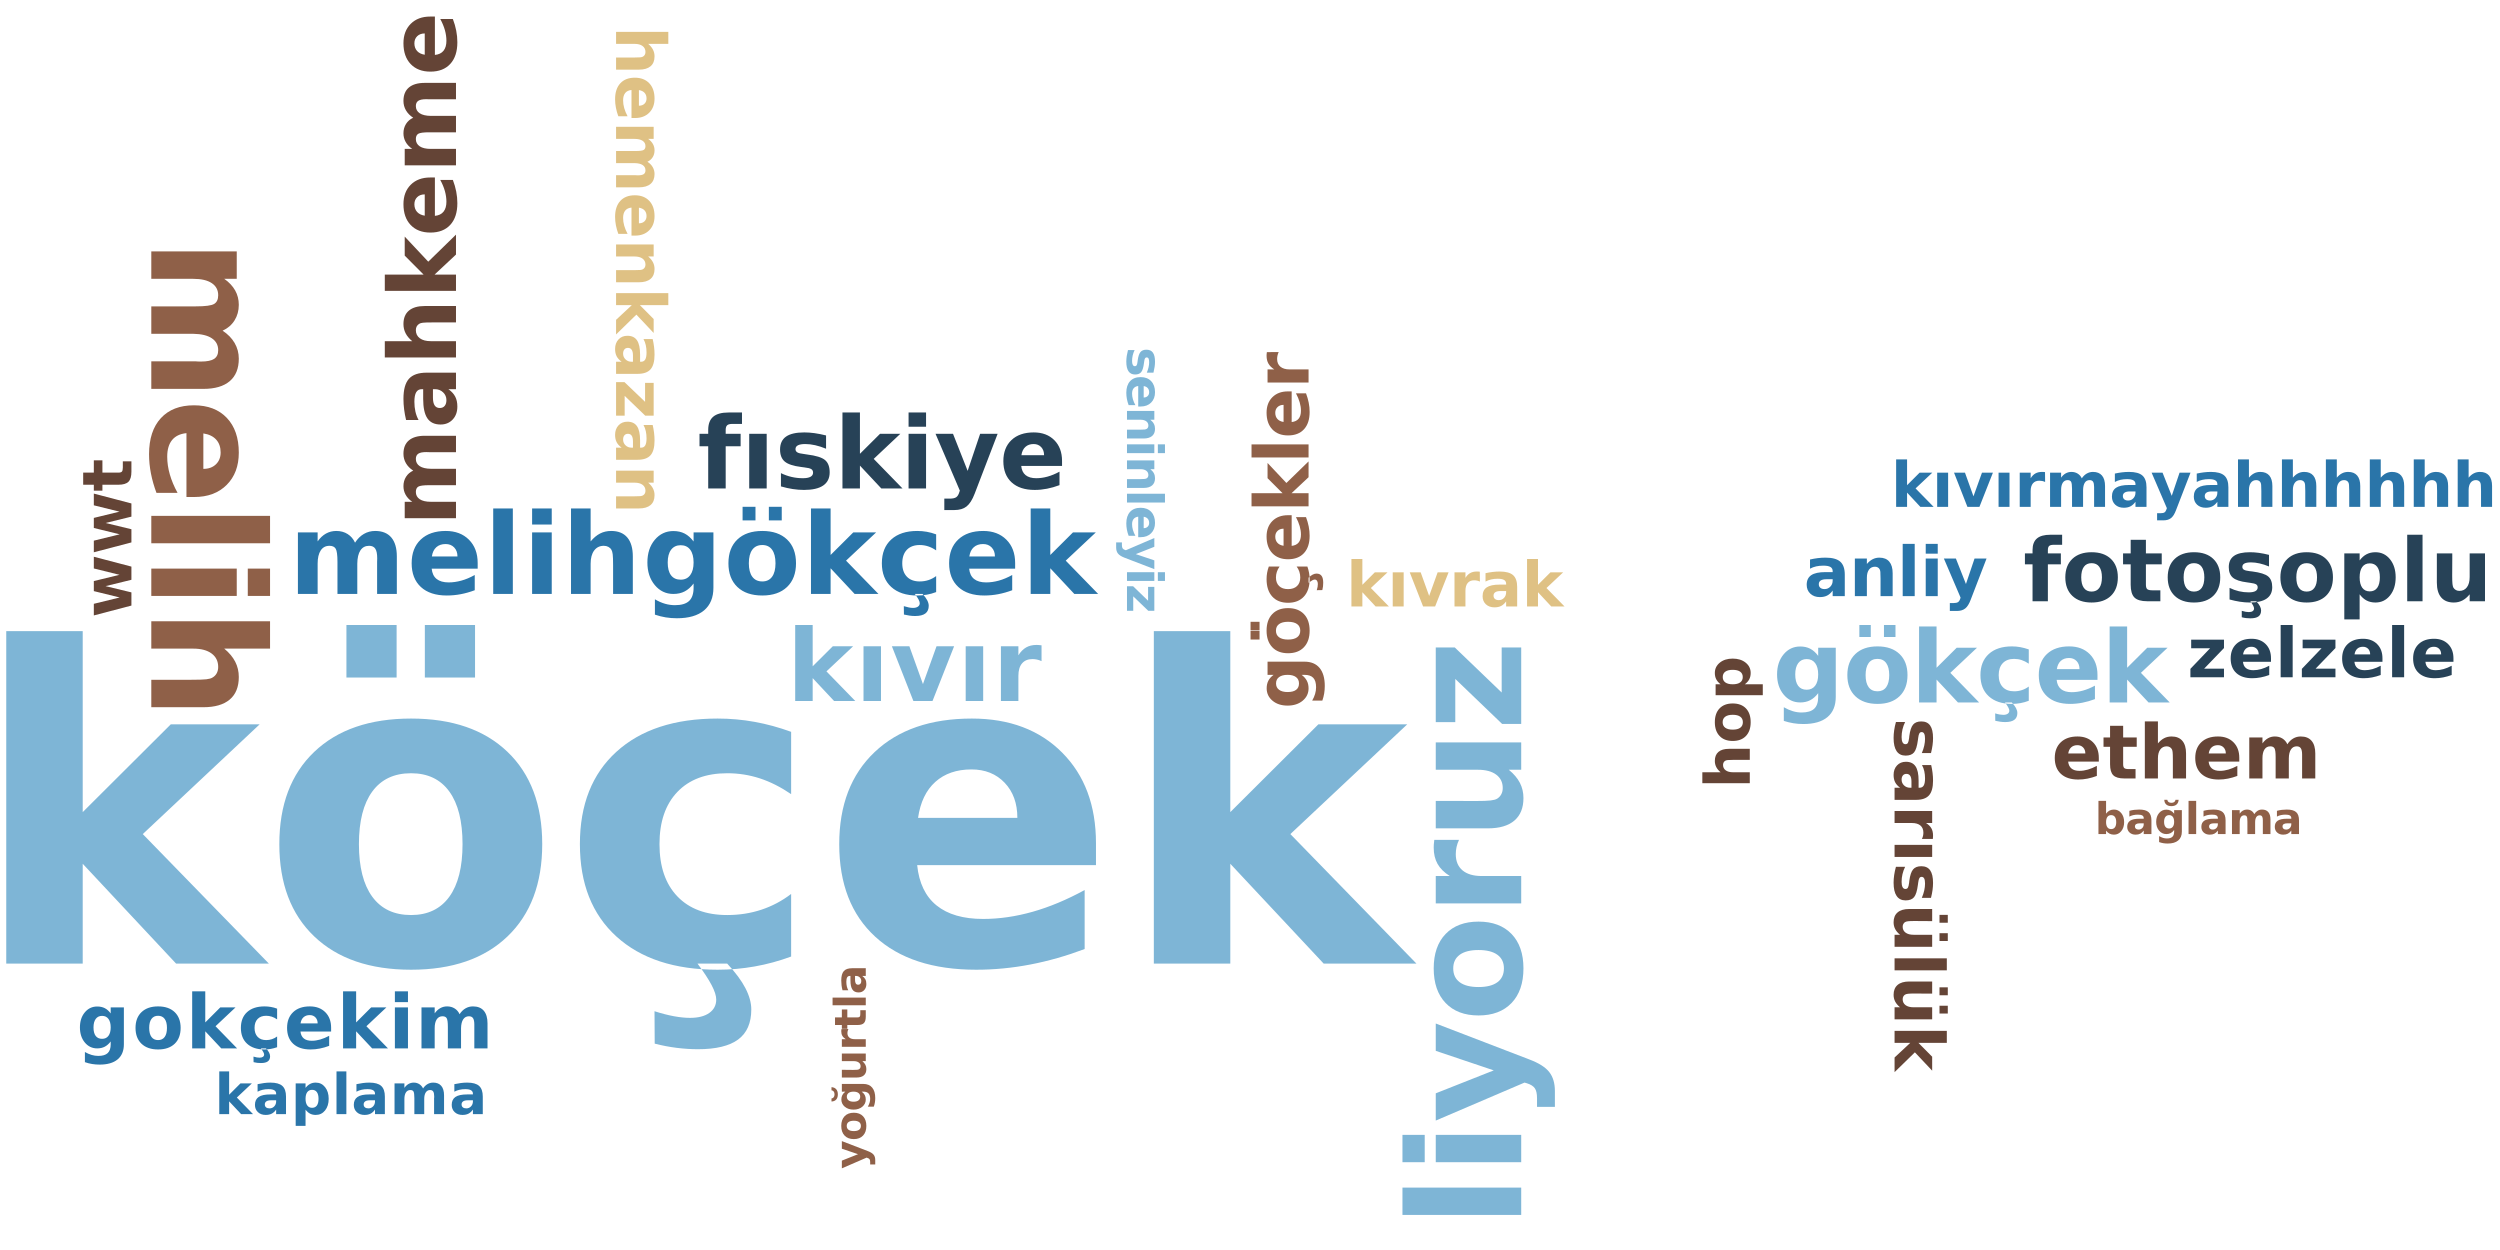 <?xml version="1.0"?>
<!DOCTYPE svg PUBLIC "-//W3C//DTD SVG 1.0//EN" "http://www.w3.org/TR/2001/REC-SVG-20010904/DTD/svg10.dtd">
<svg xmlns="http://www.w3.org/2000/svg" xmlns:xlink="http://www.w3.org/1999/xlink" width="400" height="200" fill-rule="evenodd">
<g style="fill:#7eb5d6; stroke-width:0px">
<path d="M1.0 100.984L13.234 100.984L13.234 129.938L27.328 115.891L41.547 115.891L22.844 133.453L43.016 154.172L28.172 154.172L13.234 138.203L13.234 154.172L1.0 154.172L1.0 100.984ZM65.771 123.719Q61.709 123.719 59.568 126.641Q57.428 129.562 57.428 135.062Q57.428 140.562 59.568 143.484Q61.709 146.406 65.771 146.406Q69.771 146.406 71.889 143.484Q74.006 140.562 74.006 135.062Q74.006 129.562 71.889 126.641Q69.771 123.719 65.771 123.719ZM65.771 114.969Q75.646 114.969 81.201 120.297Q86.756 125.625 86.756 135.062Q86.756 144.5 81.201 149.828Q75.646 155.156 65.771 155.156Q55.865 155.156 50.279 149.828Q44.693 144.5 44.693 135.062Q44.693 125.625 50.279 120.297Q55.865 114.969 65.771 114.969ZM55.428 100.0L63.459 100.0L63.459 108.406L55.428 108.406L55.428 100.0ZM67.975 100.0L76.006 100.0L76.006 108.406L67.975 108.406L67.975 100.0ZM126.581 117.094L126.581 127.062Q124.081 125.359 121.573 124.539Q119.065 123.719 116.362 123.719Q111.237 123.719 108.378 126.711Q105.519 129.703 105.519 135.062Q105.519 140.438 108.378 143.422Q111.237 146.406 116.362 146.406Q119.237 146.406 121.815 145.555Q124.394 144.703 126.581 143.031L126.581 153.047Q123.706 154.109 120.753 154.633Q117.8 155.156 114.815 155.156Q104.472 155.156 98.628 149.844Q92.784 144.531 92.784 135.062Q92.784 125.594 98.628 120.281Q104.472 114.969 114.815 114.969Q117.831 114.969 120.753 115.5Q123.675 116.031 126.581 117.094ZM116.347 154.172Q118.331 156.297 119.269 158.109Q120.206 159.922 120.206 161.516Q120.206 164.766 118.104 166.32Q116.003 167.875 111.659 167.875Q110.019 167.875 108.276 167.656Q106.534 167.438 104.753 166.984L104.722 161.797Q106.44 162.344 107.854 162.602Q109.269 162.859 110.394 162.859Q112.378 162.859 113.487 162.07Q114.597 161.281 114.597 159.922Q114.597 159.031 113.862 157.625Q113.128 156.219 111.597 154.172L116.347 154.172ZM175.356 134.922L175.356 138.422L146.747 138.422Q147.185 142.719 149.856 144.875Q152.528 147.031 157.31 147.031Q161.169 147.031 165.224 145.883Q169.278 144.734 173.544 142.406L173.544 151.844Q169.2 153.484 164.864 154.32Q160.528 155.156 156.185 155.156Q145.794 155.156 140.036 149.875Q134.278 144.594 134.278 135.062Q134.278 125.703 139.935 120.336Q145.591 114.969 155.497 114.969Q164.513 114.969 169.935 120.406Q175.356 125.844 175.356 134.922ZM162.778 130.859Q162.778 127.375 160.747 125.242Q158.716 123.109 155.435 123.109Q151.872 123.109 149.653 125.102Q147.435 127.094 146.888 130.859L162.778 130.859ZM184.613 100.984L196.848 100.984L196.848 129.938L210.941 115.891L225.16 115.891L206.457 133.453L226.629 154.172L211.785 154.172L196.848 138.203L196.848 154.172L184.613 154.172L184.613 100.984Z"/>
</g>
<g style="fill:#7eb5d6; stroke-width:0px">
<path d="M224.393 194.391L224.393 190.016L243.393 190.016L243.393 194.391L224.393 194.391ZM229.721 185.95L229.721 181.575L243.393 181.575L243.393 185.95L229.721 185.95ZM224.393 185.95L224.393 181.575L227.955 181.575L227.955 185.95L224.393 185.95ZM229.721 179.291L229.721 174.931L239.002 171.26L229.721 168.135L229.721 163.76L244.689 169.51Q246.971 170.369 247.877 171.525Q248.783 172.681 248.783 174.572L248.783 177.103L245.924 177.103L245.924 175.728Q245.924 174.619 245.564 174.111Q245.205 173.603 244.299 173.322L243.924 173.213L229.721 179.291ZM232.518 154.942Q232.518 156.395 233.557 157.161Q234.596 157.926 236.564 157.926Q238.533 157.926 239.58 157.161Q240.627 156.395 240.627 154.942Q240.627 153.52 239.58 152.762Q238.533 152.004 236.564 152.004Q234.596 152.004 233.557 152.762Q232.518 153.52 232.518 154.942ZM229.393 154.942Q229.393 151.411 231.299 149.434Q233.205 147.458 236.564 147.458Q239.939 147.458 241.846 149.434Q243.752 151.411 243.752 154.942Q243.752 158.489 241.846 160.481Q239.939 162.473 236.564 162.473Q233.205 162.473 231.299 160.481Q229.393 158.489 229.393 154.942ZM233.439 134.384Q233.174 134.946 233.049 135.517Q232.924 136.087 232.924 136.665Q232.924 138.352 234.002 139.259Q235.08 140.165 237.096 140.165L243.393 140.165L243.393 144.54L229.721 144.54L229.721 140.165L231.971 140.165Q230.627 139.321 230.01 138.227Q229.393 137.134 229.393 135.618Q229.393 135.384 229.408 135.134Q229.424 134.884 229.486 134.384L233.439 134.384ZM238.064 132.536L229.721 132.536L229.721 128.146L231.08 128.146Q232.205 128.146 233.877 128.154Q235.549 128.161 236.111 128.161Q237.768 128.161 238.494 128.075Q239.221 127.99 239.549 127.786Q239.971 127.521 240.205 127.083Q240.439 126.646 240.439 126.083Q240.439 124.724 239.393 123.943Q238.346 123.161 236.471 123.161L229.721 123.161L229.721 118.786L243.393 118.786L243.393 123.161L241.408 123.161Q242.611 124.146 243.182 125.255Q243.752 126.365 243.752 127.693Q243.752 130.052 242.299 131.294Q240.846 132.536 238.064 132.536ZM229.721 115.537L229.721 103.599L232.768 103.599L240.268 110.802L240.268 103.599L243.393 103.599L243.393 115.834L240.346 115.834L232.846 108.63L232.846 115.537L229.721 115.537Z"/>
</g>
<g style="fill:#8f6048; stroke-width:0px">
<path d="M35.614 52.91Q36.88 53.738 37.544 54.886Q38.208 56.035 38.208 57.394Q38.208 59.754 36.755 60.988Q35.302 62.222 32.536 62.222L24.208 62.222L24.208 57.816L31.333 57.816Q31.489 57.832 31.661 57.839Q31.833 57.847 32.161 57.847Q33.614 57.847 34.263 57.418Q34.911 56.988 34.911 56.035Q34.911 54.8 33.888 54.121Q32.864 53.441 30.927 53.41L24.208 53.41L24.208 49.019L31.333 49.019Q33.614 49.019 34.263 48.629Q34.911 48.238 34.911 47.238Q34.911 45.988 33.88 45.3Q32.849 44.613 30.927 44.613L24.208 44.613L24.208 40.222L37.88 40.222L37.88 44.613L35.88 44.613Q37.036 45.425 37.622 46.464Q38.208 47.504 38.208 48.769Q38.208 50.175 37.528 51.261Q36.849 52.347 35.614 52.91ZM31.083 79.521L29.833 79.521L29.833 69.302Q28.302 69.458 27.528 70.411Q26.755 71.364 26.755 73.068Q26.755 74.458 27.169 75.903Q27.583 77.349 28.411 78.864L25.036 78.864Q24.458 77.318 24.153 75.771Q23.849 74.224 23.849 72.677Q23.849 68.958 25.739 66.903Q27.63 64.849 31.036 64.849Q34.38 64.849 36.294 66.864Q38.208 68.88 38.208 72.427Q38.208 75.646 36.27 77.583Q34.333 79.521 31.083 79.521ZM32.536 75.021Q33.786 75.021 34.544 74.294Q35.302 73.568 35.302 72.396Q35.302 71.13 34.591 70.341Q33.88 69.552 32.536 69.349L32.536 75.021ZM43.208 82.544L43.208 86.919L24.208 86.919L24.208 82.544L43.208 82.544ZM37.88 90.975L37.88 95.35L24.208 95.349L24.208 90.974L37.88 90.975ZM43.208 90.975L43.208 95.35L39.645 95.35L39.645 90.975L43.208 90.975ZM32.536 113.155L24.208 113.155L24.208 108.764L25.567 108.764L30.552 108.764Q32.349 108.764 33.02 108.686Q33.692 108.608 34.005 108.405Q34.442 108.155 34.677 107.717Q34.911 107.28 34.911 106.717Q34.911 105.342 33.856 104.561Q32.802 103.78 30.927 103.78L24.208 103.78L24.208 99.405L43.208 99.405L43.208 103.78L35.88 103.78Q37.067 104.764 37.638 105.881Q38.208 106.998 38.208 108.326Q38.208 110.701 36.755 111.928Q35.302 113.155 32.536 113.155Z"/>
</g>
<g style="fill:#2a75a9; stroke-width:0px">
<path d="M56.806 86.828Q57.4 85.906 58.22 85.429Q59.041 84.953 60.025 84.953Q61.728 84.953 62.611 85.999Q63.494 87.046 63.494 89.031L63.494 95.031L60.337 95.031L60.337 89.89Q60.337 89.781 60.345 89.656Q60.353 89.531 60.353 89.312Q60.353 88.265 60.048 87.796Q59.744 87.328 59.056 87.328Q58.15 87.328 57.666 88.062Q57.181 88.796 57.166 90.203L57.166 95.031L53.994 95.031L53.994 89.89Q53.994 88.265 53.712 87.796Q53.431 87.328 52.712 87.328Q51.806 87.328 51.314 88.07Q50.822 88.812 50.822 90.187L50.822 95.031L47.666 95.031L47.666 85.187L50.822 85.187L50.822 86.624Q51.4 85.796 52.15 85.374Q52.9 84.953 53.806 84.953Q54.837 84.953 55.619 85.445Q56.4 85.937 56.806 86.828ZM76.428 90.078L76.428 90.984L69.069 90.984Q69.178 92.093 69.865 92.64Q70.553 93.187 71.787 93.187Q72.772 93.187 73.819 92.898Q74.865 92.609 75.959 91.999L75.959 94.437Q74.834 94.859 73.725 95.07Q72.615 95.281 71.49 95.281Q68.819 95.281 67.342 93.921Q65.865 92.562 65.865 90.124Q65.865 87.703 67.319 86.328Q68.772 84.953 71.319 84.953Q73.631 84.953 75.029 86.351Q76.428 87.749 76.428 90.078ZM73.194 89.031Q73.194 88.14 72.67 87.593Q72.147 87.046 71.303 87.046Q70.381 87.046 69.811 87.554Q69.24 88.062 69.1 89.031L73.194 89.031ZM78.914 81.359L82.054 81.359L82.054 95.031L78.914 95.031L78.914 81.359ZM85.137 85.187L88.278 85.187L88.278 95.031L85.137 95.031L85.137 85.187ZM85.137 81.359L88.278 81.359L88.278 83.921L85.137 83.921L85.137 81.359ZM101.251 89.031L101.251 95.031L98.095 95.031L98.095 94.062L98.095 90.453Q98.095 89.171 98.033 88.687Q97.97 88.203 97.83 87.968Q97.658 87.671 97.337 87.499Q97.017 87.328 96.611 87.328Q95.626 87.328 95.064 88.085Q94.501 88.843 94.501 90.187L94.501 95.031L91.361 95.031L91.361 81.359L94.501 81.359L94.501 86.624Q95.22 85.765 96.017 85.359Q96.814 84.953 97.783 84.953Q99.486 84.953 100.369 85.999Q101.251 87.046 101.251 89.031ZM110.974 93.359Q110.333 94.218 109.552 94.624Q108.771 95.031 107.74 95.031Q105.943 95.031 104.763 93.609Q103.583 92.187 103.583 89.999Q103.583 87.781 104.763 86.374Q105.943 84.968 107.74 84.968Q108.771 84.968 109.552 85.374Q110.333 85.781 110.974 86.64L110.974 85.187L114.146 85.187L114.146 94.031Q114.146 96.406 112.646 97.664Q111.146 98.921 108.302 98.921Q107.38 98.921 106.521 98.781Q105.661 98.64 104.786 98.343L104.786 95.89Q105.615 96.374 106.404 96.601Q107.193 96.828 107.99 96.828Q109.536 96.828 110.255 96.156Q110.974 95.484 110.974 94.031L110.974 93.359ZM108.911 87.234Q107.927 87.234 107.38 87.953Q106.833 88.671 106.833 89.999Q106.833 91.343 107.365 92.046Q107.896 92.749 108.911 92.749Q109.896 92.749 110.435 92.023Q110.974 91.296 110.974 89.999Q110.974 88.671 110.435 87.953Q109.896 87.234 108.911 87.234ZM121.971 87.203Q120.924 87.203 120.369 87.953Q119.814 88.703 119.814 90.124Q119.814 91.531 120.369 92.281Q120.924 93.031 121.971 93.031Q122.986 93.031 123.533 92.281Q124.08 91.531 124.08 90.124Q124.08 88.703 123.533 87.953Q122.986 87.203 121.971 87.203ZM121.971 84.953Q124.502 84.953 125.931 86.32Q127.361 87.687 127.361 90.124Q127.361 92.546 125.931 93.914Q124.502 95.281 121.971 95.281Q119.408 95.281 117.978 93.914Q116.549 92.546 116.549 90.124Q116.549 87.687 117.978 86.32Q119.408 84.953 121.971 84.953ZM118.814 81.093L120.877 81.093L120.877 83.265L118.814 83.265L118.814 81.093ZM123.017 81.093L125.08 81.093L125.08 83.265L123.017 83.265L123.017 81.093ZM129.757 81.359L132.897 81.359L132.897 88.796L136.522 85.187L140.179 85.187L135.366 89.703L140.554 95.031L136.741 95.031L132.897 90.921L132.897 95.031L129.757 95.031L129.757 81.359ZM149.784 85.499L149.784 88.062Q149.144 87.624 148.495 87.414Q147.847 87.203 147.159 87.203Q145.831 87.203 145.097 87.968Q144.362 88.734 144.362 90.124Q144.362 91.499 145.097 92.265Q145.831 93.031 147.159 93.031Q147.894 93.031 148.558 92.812Q149.222 92.593 149.784 92.171L149.784 94.734Q149.05 95.015 148.284 95.148Q147.519 95.281 146.753 95.281Q144.097 95.281 142.597 93.914Q141.097 92.546 141.097 90.124Q141.097 87.687 142.597 86.32Q144.097 84.953 146.753 84.953Q147.534 84.953 148.284 85.085Q149.034 85.218 149.784 85.499ZM147.612 95.031Q148.112 95.578 148.355 96.046Q148.597 96.515 148.597 96.921Q148.597 97.749 148.058 98.156Q147.519 98.562 146.409 98.562Q145.987 98.562 145.534 98.499Q145.081 98.437 144.628 98.328L144.612 96.984Q145.066 97.124 145.425 97.195Q145.784 97.265 146.081 97.265Q146.581 97.265 146.87 97.062Q147.159 96.859 147.159 96.515Q147.159 96.281 146.972 95.921Q146.784 95.562 146.378 95.031L147.612 95.031ZM162.422 90.078L162.422 90.984L155.063 90.984Q155.172 92.093 155.859 92.64Q156.547 93.187 157.781 93.187Q158.766 93.187 159.813 92.898Q160.859 92.609 161.953 91.999L161.953 94.437Q160.828 94.859 159.719 95.07Q158.609 95.281 157.484 95.281Q154.813 95.281 153.336 93.921Q151.859 92.562 151.859 90.124Q151.859 87.703 153.313 86.328Q154.766 84.953 157.313 84.953Q159.625 84.953 161.023 86.351Q162.422 87.749 162.422 90.078ZM159.188 89.031Q159.188 88.14 158.664 87.593Q158.141 87.046 157.297 87.046Q156.375 87.046 155.805 87.554Q155.234 88.062 155.094 89.031L159.188 89.031ZM164.908 81.359L168.048 81.359L168.048 88.796L171.673 85.187L175.33 85.187L170.517 89.703L175.705 95.031L171.892 95.031L168.048 90.921L168.048 95.031L164.908 95.031L164.908 81.359Z"/>
</g>
<g style="fill:#7eb5d6; stroke-width:0px">
<path d="M127.231 100.0L130.028 100.0L130.028 106.609L133.246 103.406L136.496 103.406L132.231 107.422L136.84 112.156L133.449 112.156L130.028 108.5L130.028 112.156L127.231 112.156L127.231 100.0ZM138.162 103.406L140.959 103.406L140.959 112.156L138.162 112.156L138.162 103.406ZM142.703 103.406L145.5 103.406L147.672 109.453L149.843 103.406L152.656 103.406L149.203 112.156L146.14 112.156L142.703 103.406ZM154.511 103.406L157.308 103.406L157.308 112.156L154.511 112.156L154.511 103.406ZM166.646 105.781Q166.286 105.609 165.919 105.531Q165.552 105.453 165.193 105.453Q164.115 105.453 163.529 106.141Q162.943 106.828 162.943 108.125L162.943 112.156L160.146 112.156L160.146 103.406L162.943 103.406L162.943 104.844Q163.49 103.984 164.185 103.586Q164.88 103.188 165.865 103.188Q166.005 103.188 166.169 103.203Q166.333 103.219 166.646 103.25L166.646 105.781Z"/>
</g>
<g style="fill:#274257; stroke-width:0px">
<path d="M118.719 65.999L118.719 67.827L117.172 67.827Q116.578 67.827 116.344 68.046Q116.11 68.264 116.11 68.796L116.11 69.405L118.5 69.405L118.5 71.405L116.11 71.405L116.11 78.155L113.313 78.155L113.313 71.405L111.922 71.405L111.922 69.405L113.313 69.405L113.313 68.796Q113.313 67.358 114.11 66.678Q114.906 65.999 116.578 65.999L118.719 65.999ZM119.874 69.405L122.67 69.405L122.67 78.155L119.874 78.155L119.874 69.405ZM132.17 69.671L132.17 71.796Q131.263 71.421 130.427 71.233Q129.591 71.046 128.857 71.046Q128.06 71.046 127.67 71.249Q127.279 71.452 127.279 71.858Q127.279 72.202 127.576 72.382Q127.873 72.561 128.623 72.639L129.123 72.717Q131.263 72.983 132.005 73.608Q132.748 74.233 132.748 75.577Q132.748 76.967 131.716 77.678Q130.685 78.389 128.638 78.389Q127.779 78.389 126.849 78.249Q125.92 78.108 124.951 77.827L124.951 75.702Q125.779 76.108 126.662 76.311Q127.545 76.514 128.451 76.514Q129.263 76.514 129.677 76.288Q130.091 76.061 130.091 75.624Q130.091 75.249 129.81 75.061Q129.529 74.874 128.67 74.78L128.185 74.717Q126.31 74.483 125.56 73.85Q124.81 73.217 124.81 71.921Q124.81 70.53 125.763 69.858Q126.716 69.186 128.685 69.186Q129.466 69.186 130.318 69.303Q131.17 69.421 132.17 69.671ZM134.793 65.999L137.59 65.999L137.59 72.608L140.809 69.405L144.059 69.405L139.793 73.421L144.403 78.155L141.012 78.155L137.59 74.499L137.59 78.155L134.793 78.155L134.793 65.999ZM145.372 69.405L148.169 69.405L148.169 78.155L145.372 78.155L145.372 69.405ZM145.372 65.999L148.169 65.999L148.169 68.28L145.372 68.28L145.372 65.999ZM149.683 69.405L152.48 69.405L154.824 75.342L156.824 69.405L159.621 69.405L155.949 78.983Q155.386 80.452 154.652 81.03Q153.918 81.608 152.699 81.608L151.09 81.608L151.09 79.78L151.965 79.78Q152.668 79.78 152.996 79.553Q153.324 79.327 153.496 78.733L153.574 78.499L149.683 69.405ZM169.927 73.749L169.927 74.546L163.396 74.546Q163.489 75.53 164.099 76.022Q164.708 76.514 165.802 76.514Q166.692 76.514 167.614 76.257Q168.536 75.999 169.521 75.467L169.521 77.624Q168.521 77.999 167.528 78.194Q166.536 78.389 165.552 78.389Q163.177 78.389 161.857 77.178Q160.536 75.967 160.536 73.78Q160.536 71.639 161.833 70.413Q163.13 69.186 165.396 69.186Q167.458 69.186 168.692 70.428Q169.927 71.671 169.927 73.749ZM167.052 72.827Q167.052 72.03 166.591 71.538Q166.13 71.046 165.38 71.046Q164.567 71.046 164.06 71.507Q163.552 71.967 163.427 72.827L167.052 72.827Z"/>
</g>
<g style="fill:#7eb5d6; stroke-width:0px">
<path d="M290.91 110.906Q290.332 111.672 289.636 112.031Q288.941 112.391 288.035 112.391Q286.425 112.391 285.378 111.125Q284.332 109.859 284.332 107.906Q284.332 105.953 285.378 104.695Q286.425 103.438 288.035 103.438Q288.941 103.438 289.636 103.797Q290.332 104.156 290.91 104.938L290.91 103.641L293.722 103.641L293.722 111.5Q293.722 113.625 292.394 114.734Q291.066 115.844 288.535 115.844Q287.707 115.844 286.941 115.719Q286.175 115.594 285.41 115.344L285.41 113.156Q286.144 113.578 286.847 113.789Q287.55 114.0 288.253 114.0Q289.628 114.0 290.269 113.398Q290.91 112.797 290.91 111.5L290.91 110.906ZM289.066 105.453Q288.207 105.453 287.722 106.094Q287.238 106.734 287.238 107.906Q287.238 109.109 287.707 109.734Q288.175 110.359 289.066 110.359Q289.941 110.359 290.425 109.719Q290.91 109.078 290.91 107.906Q290.91 106.734 290.425 106.094Q289.941 105.453 289.066 105.453ZM300.403 105.422Q299.465 105.422 298.981 106.094Q298.496 106.766 298.496 108.016Q298.496 109.281 298.981 109.945Q299.465 110.609 300.403 110.609Q301.309 110.609 301.793 109.945Q302.278 109.281 302.278 108.016Q302.278 106.766 301.793 106.094Q301.309 105.422 300.403 105.422ZM300.403 103.422Q302.653 103.422 303.926 104.641Q305.2 105.859 305.2 108.016Q305.2 110.172 303.926 111.398Q302.653 112.625 300.403 112.625Q298.137 112.625 296.856 111.398Q295.575 110.172 295.575 108.016Q295.575 105.859 296.856 104.641Q298.137 103.422 300.403 103.422ZM297.496 100.0L299.325 100.0L299.325 101.922L297.496 101.922L297.496 100.0ZM301.434 100.0L303.278 100.0L303.278 101.922L301.434 101.922L301.434 100.0ZM307.051 100.234L309.848 100.234L309.848 106.844L313.067 103.641L316.317 103.641L312.051 107.656L316.661 112.391L313.27 112.391L309.848 108.734L309.848 112.391L307.051 112.391L307.051 100.234ZM324.604 103.906L324.604 106.188Q324.026 105.797 323.455 105.609Q322.885 105.422 322.26 105.422Q321.088 105.422 320.44 106.109Q319.791 106.797 319.791 108.016Q319.791 109.25 320.44 109.93Q321.088 110.609 322.26 110.609Q322.916 110.609 323.51 110.414Q324.104 110.219 324.604 109.844L324.604 112.125Q323.947 112.375 323.268 112.5Q322.588 112.625 321.916 112.625Q319.541 112.625 318.205 111.406Q316.869 110.188 316.869 108.016Q316.869 105.859 318.205 104.641Q319.541 103.422 321.916 103.422Q322.604 103.422 323.268 103.547Q323.932 103.672 324.604 103.906ZM321.885 112.391Q322.338 112.875 322.557 113.289Q322.776 113.703 322.776 114.078Q322.776 114.812 322.291 115.172Q321.807 115.531 320.822 115.531Q320.447 115.531 320.049 115.477Q319.651 115.422 319.244 115.328L319.229 114.141Q319.619 114.266 319.947 114.32Q320.276 114.375 320.526 114.375Q320.979 114.375 321.237 114.195Q321.494 114.016 321.494 113.703Q321.494 113.5 321.322 113.18Q321.151 112.859 320.807 112.391L321.885 112.391ZM335.596 107.984L335.596 108.781L329.065 108.781Q329.159 109.766 329.768 110.258Q330.377 110.75 331.471 110.75Q332.362 110.75 333.284 110.492Q334.206 110.234 335.19 109.703L335.19 111.859Q334.19 112.234 333.198 112.43Q332.206 112.625 331.221 112.625Q328.846 112.625 327.526 111.414Q326.206 110.203 326.206 108.016Q326.206 105.875 327.502 104.648Q328.799 103.422 331.065 103.422Q333.127 103.422 334.362 104.664Q335.596 105.906 335.596 107.984ZM332.721 107.062Q332.721 106.266 332.26 105.773Q331.799 105.281 331.049 105.281Q330.237 105.281 329.729 105.742Q329.221 106.203 329.096 107.062L332.721 107.062ZM337.544 100.234L340.341 100.234L340.341 106.844L343.559 103.641L346.809 103.641L342.544 107.656L347.153 112.391L343.763 112.391L340.341 108.734L340.341 112.391L337.544 112.391L337.544 100.234Z"/>
</g>
<g style="fill:#644436; stroke-width:0px">
<path d="M66.114 75.302Q65.349 74.802 64.95 74.114Q64.552 73.427 64.552 72.614Q64.552 71.192 65.427 70.458Q66.302 69.724 67.958 69.724L72.958 69.724L72.958 72.349L68.677 72.349Q68.583 72.349 68.482 72.341Q68.38 72.333 68.193 72.333Q67.318 72.333 66.927 72.591Q66.536 72.849 66.536 73.427Q66.536 74.177 67.153 74.583Q67.771 74.989 68.927 75.005L72.958 75.005L72.958 77.63L68.677 77.63Q67.318 77.63 66.927 77.864Q66.536 78.099 66.536 78.708Q66.536 79.458 67.153 79.872Q67.771 80.286 68.927 80.286L72.958 80.286L72.958 82.911L64.755 82.911L64.755 80.286L65.958 80.286Q65.255 79.802 64.903 79.169Q64.552 78.536 64.552 77.786Q64.552 76.942 64.966 76.286Q65.38 75.63 66.114 75.302ZM69.271 63.626Q69.271 64.454 69.544 64.868Q69.818 65.282 70.364 65.282Q70.864 65.282 71.146 64.947Q71.427 64.611 71.427 64.017Q71.427 63.282 70.896 62.775Q70.364 62.267 69.568 62.267L69.271 62.267L69.271 63.626ZM68.271 59.626L72.958 59.626L72.958 62.267L71.739 62.267Q72.489 62.798 72.833 63.454Q73.177 64.111 73.177 65.048Q73.177 66.329 72.427 67.126Q71.677 67.923 70.489 67.923Q69.052 67.923 68.38 66.931Q67.708 65.939 67.708 63.814L67.708 62.267L67.505 62.267Q66.88 62.267 66.591 62.759Q66.302 63.251 66.302 64.282Q66.302 65.126 66.466 65.853Q66.63 66.579 66.974 67.204L64.974 67.204Q64.771 66.361 64.661 65.509Q64.552 64.657 64.552 63.814Q64.552 61.595 65.427 60.611Q66.302 59.626 68.271 59.626ZM67.958 48.963L72.958 48.963L72.958 51.588L72.146 51.588L69.146 51.588Q68.068 51.588 67.669 51.635Q67.271 51.681 67.083 51.806Q66.818 51.963 66.677 52.221Q66.536 52.478 66.536 52.822Q66.536 53.65 67.169 54.119Q67.802 54.588 68.927 54.588L72.958 54.588L72.958 57.197L61.568 57.197L61.568 54.588L65.958 54.588Q65.239 53.994 64.896 53.322Q64.552 52.65 64.552 51.853Q64.552 50.431 65.427 49.697Q66.302 48.963 67.958 48.963ZM61.568 46.541L61.568 43.931L67.771 43.931L64.755 40.9L64.755 37.853L68.521 41.869L72.958 37.541L72.958 40.728L69.536 43.931L72.958 43.931L72.958 46.541L61.568 46.541ZM68.833 28.398L69.583 28.398L69.583 34.539Q70.505 34.445 70.966 33.867Q71.427 33.289 71.427 32.273Q71.427 31.445 71.185 30.578Q70.943 29.711 70.443 28.789L72.458 28.789Q72.818 29.726 72.997 30.656Q73.177 31.586 73.177 32.508Q73.177 34.742 72.044 35.976Q70.911 37.211 68.864 37.211Q66.864 37.211 65.708 36Q64.552 34.789 64.552 32.664Q64.552 30.726 65.716 29.562Q66.88 28.398 68.833 28.398ZM67.958 31.101Q67.208 31.101 66.755 31.539Q66.302 31.976 66.302 32.68Q66.302 33.43 66.732 33.906Q67.161 34.383 67.958 34.508L67.958 31.101ZM66.114 18.84Q65.349 18.34 64.95 17.652Q64.552 16.965 64.552 16.152Q64.552 14.731 65.427 13.996Q66.302 13.262 67.958 13.262L72.958 13.262L72.958 15.887L68.677 15.887Q68.583 15.887 68.482 15.879Q68.38 15.871 68.193 15.871Q67.318 15.871 66.927 16.129Q66.536 16.387 66.536 16.965Q66.536 17.715 67.153 18.121Q67.771 18.527 68.927 18.543L72.958 18.543L72.958 21.168L68.677 21.168Q67.318 21.168 66.927 21.402Q66.536 21.637 66.536 22.246Q66.536 22.996 67.153 23.41Q67.771 23.824 68.927 23.824L72.958 23.824L72.958 26.449L64.755 26.449L64.755 23.824L65.958 23.824Q65.255 23.34 64.903 22.707Q64.552 22.074 64.552 21.324Q64.552 20.481 64.966 19.824Q65.38 19.168 66.114 18.84ZM68.833 2.649L69.583 2.649L69.583 8.79Q70.505 8.696 70.966 8.118Q71.427 7.54 71.427 6.524Q71.427 5.696 71.185 4.829Q70.943 3.961 70.443 3.04L72.458 3.04Q72.818 3.977 72.997 4.907Q73.177 5.836 73.177 6.758Q73.177 8.993 72.044 10.227Q70.911 11.461 68.864 11.461Q66.864 11.461 65.708 10.25Q64.552 9.04 64.552 6.915Q64.552 4.977 65.716 3.813Q66.88 2.649 68.833 2.649ZM67.958 5.352Q67.208 5.352 66.755 5.79Q66.302 6.227 66.302 6.93Q66.302 7.68 66.732 8.157Q67.161 8.633 67.958 8.758L67.958 5.352Z"/>
</g>
<g style="fill:#274257; stroke-width:0px">
<path d="M329.941 85.559L329.941 87.168L328.582 87.168Q328.066 87.168 327.863 87.356Q327.66 87.543 327.66 88.012L327.66 88.543L329.738 88.543L329.738 90.293L327.66 90.293L327.66 96.2L325.207 96.2L325.207 90.293L323.988 90.293L323.988 88.543L325.207 88.543L325.207 88.012Q325.207 86.762 325.902 86.161Q326.597 85.559 328.066 85.559L329.941 85.559ZM334.653 90.106Q333.84 90.106 333.419 90.692Q332.997 91.278 332.997 92.371Q332.997 93.481 333.419 94.067Q333.84 94.653 334.653 94.653Q335.465 94.653 335.887 94.067Q336.309 93.481 336.309 92.371Q336.309 91.278 335.887 90.692Q335.465 90.106 334.653 90.106ZM334.653 88.356Q336.637 88.356 337.747 89.426Q338.856 90.496 338.856 92.371Q338.856 94.262 337.747 95.332Q336.637 96.403 334.653 96.403Q332.684 96.403 331.567 95.332Q330.45 94.262 330.45 92.371Q330.45 90.496 331.567 89.426Q332.684 88.356 334.653 88.356ZM343.345 86.371L343.345 88.543L345.877 88.543L345.877 90.293L343.345 90.293L343.345 93.543Q343.345 94.075 343.556 94.262Q343.767 94.45 344.408 94.45L345.658 94.45L345.658 96.2L343.564 96.2Q342.111 96.2 341.509 95.598Q340.908 94.996 340.908 93.543L340.908 90.293L339.689 90.293L339.689 88.543L340.908 88.543L340.908 86.371L343.345 86.371ZM351.036 90.106Q350.224 90.106 349.802 90.692Q349.38 91.278 349.38 92.371Q349.38 93.481 349.802 94.067Q350.224 94.653 351.036 94.653Q351.849 94.653 352.271 94.067Q352.692 93.481 352.692 92.371Q352.692 91.278 352.271 90.692Q351.849 90.106 351.036 90.106ZM351.036 88.356Q353.021 88.356 354.13 89.426Q355.239 90.496 355.239 92.371Q355.239 94.262 354.13 95.332Q353.021 96.403 351.036 96.403Q349.067 96.403 347.95 95.332Q346.833 94.262 346.833 92.371Q346.833 90.496 347.95 89.426Q349.067 88.356 351.036 88.356ZM363.041 88.778L363.041 90.637Q362.26 90.309 361.525 90.145Q360.791 89.981 360.15 89.981Q359.447 89.981 359.111 90.161Q358.775 90.34 358.775 90.7Q358.775 90.996 359.025 91.153Q359.275 91.309 359.947 91.387L360.369 91.434Q362.26 91.684 362.908 92.231Q363.557 92.778 363.557 93.95Q363.557 95.168 362.65 95.786Q361.744 96.403 359.963 96.403Q359.197 96.403 358.393 96.278Q357.588 96.153 356.729 95.918L356.729 94.059Q357.463 94.418 358.229 94.598Q358.994 94.778 359.791 94.778Q360.51 94.778 360.869 94.575Q361.229 94.371 361.229 93.981Q361.229 93.653 360.979 93.496Q360.729 93.34 359.994 93.246L359.557 93.184Q357.916 92.981 357.26 92.426Q356.604 91.871 356.604 90.746Q356.604 89.528 357.44 88.942Q358.275 88.356 359.994 88.356Q360.682 88.356 361.424 88.457Q362.166 88.559 363.041 88.778ZM360.994 96.2Q361.4 96.621 361.588 96.989Q361.775 97.356 361.775 97.668Q361.775 98.325 361.354 98.629Q360.932 98.934 360.057 98.934Q359.729 98.934 359.385 98.895Q359.041 98.856 358.682 98.762L358.682 97.731Q359.025 97.84 359.307 97.887Q359.588 97.934 359.807 97.934Q360.213 97.934 360.432 97.778Q360.65 97.621 360.65 97.356Q360.65 97.168 360.502 96.887Q360.354 96.606 360.057 96.2L360.994 96.2ZM369.068 90.106Q368.255 90.106 367.833 90.692Q367.411 91.278 367.411 92.371Q367.411 93.481 367.833 94.067Q368.255 94.653 369.068 94.653Q369.88 94.653 370.302 94.067Q370.724 93.481 370.724 92.371Q370.724 91.278 370.302 90.692Q369.88 90.106 369.068 90.106ZM369.068 88.356Q371.052 88.356 372.161 89.426Q373.271 90.496 373.271 92.371Q373.271 94.262 372.161 95.332Q371.052 96.403 369.068 96.403Q367.099 96.403 365.982 95.332Q364.864 94.262 364.864 92.371Q364.864 90.496 365.982 89.426Q367.099 88.356 369.068 88.356ZM377.541 95.09L377.541 99.106L375.088 99.106L375.088 88.543L377.541 88.543L377.541 89.668Q378.041 88.996 378.658 88.676Q379.276 88.356 380.072 88.356Q381.494 88.356 382.401 89.481Q383.307 90.606 383.307 92.371Q383.307 94.153 382.401 95.278Q381.494 96.403 380.072 96.403Q379.276 96.403 378.658 96.082Q378.041 95.762 377.541 95.09ZM379.166 90.137Q378.385 90.137 377.963 90.715Q377.541 91.293 377.541 92.371Q377.541 93.465 377.963 94.043Q378.385 94.621 379.166 94.621Q379.947 94.621 380.361 94.043Q380.776 93.465 380.776 92.371Q380.776 91.278 380.361 90.707Q379.947 90.137 379.166 90.137ZM385.154 85.559L387.607 85.559L387.607 96.2L385.154 96.2L385.154 85.559ZM389.896 93.215L389.896 88.543L392.365 88.543L392.365 89.309Q392.365 89.934 392.357 90.871Q392.35 91.809 392.35 92.121Q392.35 93.043 392.396 93.45Q392.443 93.856 392.553 94.043Q392.709 94.278 392.951 94.411Q393.193 94.543 393.506 94.543Q394.271 94.543 394.709 93.957Q395.146 93.371 395.146 92.325L395.146 88.543L397.6 88.543L397.6 96.2L395.146 96.2L395.146 95.09Q394.6 95.762 393.975 96.082Q393.35 96.403 392.615 96.403Q391.287 96.403 390.592 95.59Q389.896 94.778 389.896 93.215Z"/>
</g>
<g style="fill:#2a75a9; stroke-width:0px">
<path d="M17.71 166.634Q17.288 167.196 16.765 167.47Q16.242 167.743 15.554 167.743Q14.351 167.743 13.57 166.798Q12.788 165.853 12.788 164.384Q12.788 162.915 13.57 161.978Q14.351 161.04 15.554 161.04Q16.242 161.04 16.765 161.306Q17.288 161.571 17.71 162.149L17.71 161.181L19.82 161.181L19.82 167.087Q19.82 168.665 18.82 169.501Q17.82 170.337 15.929 170.337Q15.32 170.337 14.742 170.243Q14.163 170.149 13.585 169.946L13.585 168.321Q14.132 168.634 14.663 168.79Q15.195 168.946 15.726 168.946Q16.757 168.946 17.234 168.493Q17.71 168.04 17.71 167.087L17.71 166.634ZM16.335 162.54Q15.679 162.54 15.32 163.024Q14.96 163.509 14.96 164.384Q14.96 165.29 15.312 165.751Q15.663 166.212 16.335 166.212Q16.992 166.212 17.351 165.735Q17.71 165.259 17.71 164.384Q17.71 163.509 17.351 163.024Q16.992 162.54 16.335 162.54ZM25.292 162.524Q24.604 162.524 24.237 163.024Q23.87 163.524 23.87 164.462Q23.87 165.415 24.237 165.915Q24.604 166.415 25.292 166.415Q25.979 166.415 26.347 165.915Q26.714 165.415 26.714 164.462Q26.714 163.524 26.347 163.024Q25.979 162.524 25.292 162.524ZM25.292 161.024Q26.995 161.024 27.948 161.939Q28.901 162.853 28.901 164.462Q28.901 166.087 27.948 167.001Q26.995 167.915 25.292 167.915Q23.604 167.915 22.644 167.001Q21.683 166.087 21.683 164.462Q21.683 162.853 22.644 161.939Q23.604 161.024 25.292 161.024ZM30.749 158.618L32.843 158.618L32.843 163.587L35.249 161.181L37.686 161.181L34.483 164.196L37.936 167.743L35.405 167.743L32.843 165.009L32.843 167.743L30.749 167.743L30.749 158.618ZM44.338 161.384L44.338 163.103Q43.916 162.806 43.478 162.665Q43.041 162.524 42.588 162.524Q41.713 162.524 41.221 163.032Q40.728 163.54 40.728 164.462Q40.728 165.384 41.221 165.899Q41.713 166.415 42.588 166.415Q43.072 166.415 43.518 166.267Q43.963 166.118 44.338 165.837L44.338 167.556Q43.838 167.728 43.338 167.821Q42.838 167.915 42.322 167.915Q40.541 167.915 39.541 167.001Q38.541 166.087 38.541 164.462Q38.541 162.837 39.541 161.931Q40.541 161.024 42.322 161.024Q42.838 161.024 43.338 161.11Q43.838 161.196 44.338 161.384ZM42.557 167.743Q42.9 168.103 43.057 168.415Q43.213 168.728 43.213 169.009Q43.213 169.556 42.853 169.821Q42.494 170.087 41.744 170.087Q41.463 170.087 41.166 170.056Q40.869 170.024 40.572 169.946L40.557 169.056Q40.853 169.149 41.096 169.189Q41.338 169.228 41.541 169.228Q41.869 169.228 42.064 169.095Q42.26 168.962 42.26 168.728Q42.26 168.571 42.135 168.337Q42.01 168.103 41.744 167.743L42.557 167.743ZM52.979 164.446L52.979 165.04L48.073 165.04Q48.151 165.774 48.604 166.149Q49.057 166.524 49.885 166.524Q50.542 166.524 51.237 166.321Q51.932 166.118 52.667 165.728L52.667 167.337Q51.917 167.618 51.174 167.767Q50.432 167.915 49.682 167.915Q47.901 167.915 46.917 167.009Q45.932 166.103 45.932 164.462Q45.932 162.868 46.901 161.946Q47.87 161.024 49.573 161.024Q51.12 161.024 52.049 161.954Q52.979 162.884 52.979 164.446ZM50.823 163.743Q50.823 163.149 50.471 162.782Q50.12 162.415 49.557 162.415Q48.948 162.415 48.565 162.759Q48.182 163.103 48.088 163.743L50.823 163.743ZM54.889 158.618L56.982 158.618L56.982 163.587L59.389 161.181L61.826 161.181L58.623 164.196L62.076 167.743L59.545 167.743L56.982 165.009L56.982 167.743L54.889 167.743L54.889 158.618ZM63.181 161.181L65.275 161.181L65.275 167.743L63.181 167.743L63.181 161.181ZM63.181 158.618L65.275 158.618L65.275 160.337L63.181 160.337L63.181 158.618ZM73.533 162.274Q73.924 161.665 74.471 161.345Q75.017 161.024 75.674 161.024Q76.814 161.024 77.408 161.72Q78.002 162.415 78.002 163.743L78.002 167.743L75.892 167.743L75.892 164.321Q75.892 164.243 75.892 164.165Q75.892 164.087 75.892 163.931Q75.892 163.228 75.689 162.915Q75.486 162.603 75.033 162.603Q74.439 162.603 74.111 163.095Q73.783 163.587 73.767 164.524L73.767 167.743L71.658 167.743L71.658 164.321Q71.658 163.228 71.471 162.915Q71.283 162.603 70.799 162.603Q70.205 162.603 69.877 163.095Q69.549 163.587 69.549 164.509L69.549 167.743L67.439 167.743L67.439 161.181L69.549 161.181L69.549 162.134Q69.939 161.587 70.439 161.306Q70.939 161.024 71.533 161.024Q72.221 161.024 72.744 161.353Q73.267 161.681 73.533 162.274Z"/>
</g>
<g style="fill:#644436; stroke-width:0px">
<path d="M335.81 121.258L335.81 121.851L330.904 121.851Q330.982 122.586 331.435 122.961Q331.888 123.336 332.716 123.336Q333.372 123.336 334.068 123.133Q334.763 122.929 335.497 122.539L335.497 124.148Q334.747 124.429 334.005 124.578Q333.263 124.726 332.513 124.726Q330.732 124.726 329.747 123.82Q328.763 122.914 328.763 121.273Q328.763 119.679 329.732 118.758Q330.7 117.836 332.404 117.836Q333.95 117.836 334.88 118.765Q335.81 119.695 335.81 121.258ZM333.654 120.554Q333.654 119.961 333.302 119.594Q332.95 119.226 332.388 119.226Q331.779 119.226 331.396 119.57Q331.013 119.914 330.919 120.554L333.654 120.554ZM339.704 116.133L339.704 117.992L341.876 117.992L341.876 119.492L339.704 119.492L339.704 122.273Q339.704 122.726 339.884 122.89Q340.063 123.054 340.61 123.054L341.688 123.054L341.688 124.554L339.892 124.554Q338.642 124.554 338.126 124.039Q337.61 123.523 337.61 122.273L337.61 119.492L336.563 119.492L336.563 117.992L337.61 117.992L337.61 116.133L339.704 116.133ZM349.768 120.554L349.768 124.554L347.658 124.554L347.658 123.898L347.658 121.508Q347.658 120.648 347.619 120.328Q347.58 120.008 347.487 119.851Q347.362 119.648 347.151 119.531Q346.94 119.414 346.674 119.414Q346.018 119.414 345.643 119.922Q345.268 120.429 345.268 121.32L345.268 124.554L343.174 124.554L343.174 115.429L345.268 115.429L345.268 118.945Q345.737 118.383 346.268 118.109Q346.799 117.836 347.455 117.836Q348.58 117.836 349.174 118.531Q349.768 119.226 349.768 120.554ZM358.286 121.258L358.286 121.851L353.38 121.851Q353.458 122.586 353.911 122.961Q354.364 123.336 355.192 123.336Q355.849 123.336 356.544 123.133Q357.239 122.929 357.974 122.539L357.974 124.148Q357.224 124.429 356.481 124.578Q355.739 124.726 354.989 124.726Q353.208 124.726 352.224 123.82Q351.239 122.914 351.239 121.273Q351.239 119.679 352.208 118.758Q353.177 117.836 354.88 117.836Q356.427 117.836 357.356 118.765Q358.286 119.695 358.286 121.258ZM356.13 120.554Q356.13 119.961 355.778 119.594Q355.427 119.226 354.864 119.226Q354.255 119.226 353.872 119.57Q353.489 119.914 353.396 120.554L356.13 120.554ZM365.977 119.086Q366.368 118.476 366.915 118.156Q367.462 117.836 368.118 117.836Q369.259 117.836 369.852 118.531Q370.446 119.226 370.446 120.554L370.446 124.554L368.337 124.554L368.337 121.133Q368.337 121.054 368.337 120.976Q368.337 120.898 368.337 120.742Q368.337 120.039 368.134 119.726Q367.93 119.414 367.477 119.414Q366.884 119.414 366.555 119.906Q366.227 120.398 366.212 121.336L366.212 124.554L364.102 124.554L364.102 121.133Q364.102 120.039 363.915 119.726Q363.727 119.414 363.243 119.414Q362.649 119.414 362.321 119.906Q361.993 120.398 361.993 121.32L361.993 124.554L359.884 124.554L359.884 117.992L361.993 117.992L361.993 118.945Q362.384 118.398 362.884 118.117Q363.384 117.836 363.977 117.836Q364.665 117.836 365.188 118.164Q365.712 118.492 365.977 119.086Z"/>
</g>
<g style="fill:#8f6048; stroke-width:0px">
<path d="M208.261 107.976Q208.823 108.397 209.097 108.921Q209.37 109.444 209.37 110.132Q209.37 111.335 208.425 112.116Q207.48 112.897 206.011 112.897Q204.542 112.897 203.605 112.116Q202.667 111.335 202.667 110.132Q202.667 109.444 202.933 108.921Q203.198 108.397 203.776 107.976L202.808 107.976L202.808 105.866L208.714 105.866Q210.292 105.866 211.128 106.866Q211.964 107.866 211.964 109.757Q211.964 110.366 211.87 110.944Q211.776 111.522 211.573 112.101L209.948 112.101Q210.261 111.554 210.417 111.022Q210.573 110.491 210.573 109.96Q210.573 108.929 210.12 108.452Q209.667 107.976 208.714 107.976L208.261 107.976ZM204.167 109.351Q204.167 110.007 204.651 110.366Q205.136 110.726 206.011 110.726Q206.917 110.726 207.378 110.374Q207.839 110.022 207.839 109.351Q207.839 108.694 207.362 108.335Q206.886 107.976 206.011 107.976Q205.136 107.976 204.651 108.335Q204.167 108.694 204.167 109.351ZM204.151 100.908Q204.151 101.596 204.651 101.963Q205.151 102.33 206.089 102.33Q207.042 102.33 207.542 101.963Q208.042 101.596 208.042 100.908Q208.042 100.221 207.542 99.854Q207.042 99.487 206.089 99.487Q205.151 99.487 204.651 99.854Q204.151 100.221 204.151 100.908ZM202.651 100.908Q202.651 99.205 203.566 98.252Q204.48 97.299 206.089 97.299Q207.714 97.299 208.628 98.252Q209.542 99.205 209.542 100.908Q209.542 102.596 208.628 103.557Q207.714 104.518 206.089 104.518Q204.48 104.518 203.566 103.557Q202.651 102.596 202.651 100.908ZM200.089 102.33L200.089 100.955L201.526 100.955L201.526 102.33L200.089 102.33ZM200.089 100.862L200.089 99.487L201.526 99.487L201.526 100.862L200.089 100.862ZM203.011 90.649L204.73 90.649Q204.433 91.07 204.292 91.508Q204.151 91.945 204.151 92.399Q204.151 93.274 204.659 93.766Q205.167 94.258 206.089 94.258Q207.011 94.258 207.526 93.766Q208.042 93.274 208.042 92.399Q208.042 91.914 207.894 91.469Q207.745 91.024 207.464 90.649L209.183 90.649Q209.355 91.149 209.448 91.649Q209.542 92.149 209.542 92.664Q209.542 94.445 208.628 95.445Q207.714 96.445 206.089 96.445Q204.464 96.445 203.558 95.445Q202.651 94.445 202.651 92.664Q202.651 92.149 202.737 91.649Q202.823 91.149 203.011 90.649ZM209.37 92.43Q209.73 92.086 210.042 91.93Q210.355 91.774 210.636 91.774Q211.183 91.774 211.448 92.133Q211.714 92.492 211.714 93.242Q211.714 93.524 211.683 93.82Q211.651 94.117 211.573 94.414L210.683 94.43Q210.776 94.133 210.816 93.891Q210.855 93.649 210.855 93.445Q210.855 93.117 210.722 92.922Q210.589 92.727 210.355 92.727Q210.198 92.727 209.964 92.852Q209.73 92.977 209.37 93.242L209.37 92.43ZM206.073 82.433L206.667 82.433L206.667 87.34Q207.401 87.262 207.776 86.808Q208.151 86.355 208.151 85.527Q208.151 84.871 207.948 84.176Q207.745 83.48 207.355 82.746L208.964 82.746Q209.245 83.496 209.394 84.238Q209.542 84.98 209.542 85.73Q209.542 87.512 208.636 88.496Q207.73 89.48 206.089 89.48Q204.495 89.48 203.573 88.512Q202.651 87.543 202.651 85.84Q202.651 84.293 203.581 83.363Q204.511 82.433 206.073 82.433ZM205.37 84.59Q204.776 84.59 204.409 84.941Q204.042 85.293 204.042 85.855Q204.042 86.465 204.386 86.847Q204.73 87.23 205.37 87.324L205.37 84.59ZM200.245 81.011L200.245 78.917L205.214 78.917L202.808 76.511L202.808 74.074L205.823 77.277L209.37 73.824L209.37 76.355L206.636 78.917L209.37 78.917L209.37 81.011L200.245 81.011ZM200.245 73.197L200.245 71.103L209.37 71.103L209.37 73.197L200.245 73.197ZM206.073 62.623L206.667 62.623L206.667 67.529Q207.401 67.451 207.776 66.998Q208.151 66.544 208.151 65.716Q208.151 65.06 207.948 64.365Q207.745 63.669 207.355 62.935L208.964 62.935Q209.245 63.685 209.394 64.427Q209.542 65.169 209.542 65.919Q209.542 67.701 208.636 68.685Q207.73 69.669 206.089 69.669Q204.495 69.669 203.573 68.701Q202.651 67.732 202.651 66.029Q202.651 64.482 203.581 63.552Q204.511 62.623 206.073 62.623ZM205.37 64.779Q204.776 64.779 204.409 65.13Q204.042 65.482 204.042 66.044Q204.042 66.654 204.386 67.037Q204.73 67.419 205.37 67.513L205.37 64.779ZM204.589 56.325Q204.464 56.607 204.401 56.88Q204.339 57.153 204.339 57.435Q204.339 58.232 204.862 58.669Q205.386 59.107 206.339 59.107L209.37 59.107L209.37 61.2L202.808 61.2L202.808 59.107L203.886 59.107Q203.245 58.7 202.948 58.177Q202.651 57.653 202.651 56.919Q202.651 56.825 202.659 56.7Q202.667 56.575 202.698 56.341L204.589 56.325Z"/>
</g>
<g style="fill:#274257; stroke-width:0px">
<path d="M350.588 102.344L355.838 102.344L355.838 103.688L352.666 106.984L355.838 106.984L355.838 108.359L350.463 108.359L350.463 107.016L353.619 103.719L350.588 103.719L350.588 102.344ZM363.36 105.328L363.36 105.891L358.876 105.891Q358.938 106.562 359.36 106.898Q359.782 107.234 360.532 107.234Q361.141 107.234 361.774 107.055Q362.407 106.875 363.079 106.516L363.079 108.0Q362.407 108.25 361.719 108.383Q361.032 108.516 360.36 108.516Q358.719 108.516 357.813 107.688Q356.907 106.859 356.907 105.359Q356.907 103.891 357.798 103.047Q358.688 102.203 360.251 102.203Q361.657 102.203 362.509 103.055Q363.36 103.906 363.36 105.328ZM361.391 104.703Q361.391 104.141 361.071 103.812Q360.751 103.484 360.235 103.484Q359.673 103.484 359.329 103.797Q358.985 104.109 358.891 104.703L361.391 104.703ZM364.905 100.0L366.827 100.0L366.827 108.359L364.905 108.359L364.905 100.0ZM368.422 102.344L373.672 102.344L373.672 103.688L370.5 106.984L373.672 106.984L373.672 108.359L368.297 108.359L368.297 107.016L371.453 103.719L368.422 103.719L368.422 102.344ZM381.194 105.328L381.194 105.891L376.709 105.891Q376.772 106.562 377.194 106.898Q377.616 107.234 378.366 107.234Q378.975 107.234 379.608 107.055Q380.241 106.875 380.913 106.516L380.913 108.0Q380.241 108.25 379.553 108.383Q378.866 108.516 378.194 108.516Q376.553 108.516 375.647 107.688Q374.741 106.859 374.741 105.359Q374.741 103.891 375.631 103.047Q376.522 102.203 378.084 102.203Q379.491 102.203 380.342 103.055Q381.194 103.906 381.194 105.328ZM379.225 104.703Q379.225 104.141 378.905 103.812Q378.584 103.484 378.069 103.484Q377.506 103.484 377.163 103.797Q376.819 104.109 376.725 104.703L379.225 104.703ZM382.739 100.0L384.661 100.0L384.661 108.359L382.739 108.359L382.739 100.0ZM392.552 105.328L392.552 105.891L388.068 105.891Q388.13 106.562 388.552 106.898Q388.974 107.234 389.724 107.234Q390.334 107.234 390.966 107.055Q391.599 106.875 392.271 106.516L392.271 108.0Q391.599 108.25 390.912 108.383Q390.224 108.516 389.552 108.516Q387.912 108.516 387.005 107.688Q386.099 106.859 386.099 105.359Q386.099 103.891 386.99 103.047Q387.88 102.203 389.443 102.203Q390.849 102.203 391.701 103.055Q392.552 103.906 392.552 105.328ZM390.584 104.703Q390.584 104.141 390.263 103.812Q389.943 103.484 389.427 103.484Q388.865 103.484 388.521 103.797Q388.177 104.109 388.084 104.703L390.584 104.703Z"/>
</g>
<g style="fill:#644436; stroke-width:0px">
<path d="M308.959 120.492L307.491 120.492Q307.756 119.867 307.881 119.297Q308.006 118.726 308.006 118.211Q308.006 117.664 307.873 117.398Q307.741 117.133 307.459 117.133Q307.225 117.133 307.1 117.336Q306.975 117.539 306.912 118.054L306.866 118.398Q306.678 119.867 306.248 120.383Q305.819 120.898 304.897 120.898Q303.944 120.898 303.459 120.187Q302.975 119.476 302.975 118.07Q302.975 117.476 303.069 116.836Q303.162 116.195 303.35 115.523L304.819 115.523Q304.537 116.101 304.397 116.703Q304.256 117.304 304.256 117.929Q304.256 118.492 304.412 118.781Q304.569 119.07 304.866 119.07Q305.131 119.07 305.256 118.875Q305.381 118.679 305.459 118.086L305.491 117.758Q305.662 116.461 306.092 115.945Q306.522 115.429 307.412 115.429Q308.366 115.429 308.827 116.086Q309.287 116.742 309.287 118.101Q309.287 118.633 309.209 119.219Q309.131 119.804 308.959 120.492ZM305.834 125.039Q305.834 124.43 305.631 124.125Q305.428 123.821 305.037 123.821Q304.662 123.821 304.459 124.071Q304.256 124.321 304.256 124.742Q304.256 125.289 304.647 125.664Q305.037 126.039 305.616 126.039L305.834 126.039L305.834 125.039ZM306.569 127.977L303.131 127.977L303.131 126.039L304.022 126.039Q303.475 125.649 303.225 125.164Q302.975 124.68 302.975 123.992Q302.975 123.055 303.522 122.469Q304.069 121.883 304.944 121.883Q305.991 121.883 306.483 122.61Q306.975 123.336 306.975 124.899L306.975 126.039L307.131 126.039Q307.584 126.039 307.795 125.68Q308.006 125.321 308.006 124.555Q308.006 123.93 307.889 123.399Q307.772 122.867 307.522 122.414L308.991 122.414Q309.131 123.024 309.209 123.649Q309.287 124.274 309.287 124.899Q309.287 126.524 308.647 127.25Q308.006 127.977 306.569 127.977ZM307.506 134.228Q307.631 133.978 307.686 133.728Q307.741 133.478 307.741 133.228Q307.741 132.478 307.264 132.079Q306.787 131.681 305.897 131.681L303.131 131.681L303.131 129.759L309.147 129.759L309.147 131.681L308.162 131.681Q308.756 132.056 309.022 132.532Q309.287 133.009 309.287 133.681Q309.287 133.79 309.28 133.9Q309.272 134.009 309.256 134.228L307.506 134.228ZM309.147 135.184L309.147 137.106L303.131 137.106L303.131 135.184L309.147 135.184ZM308.959 143.657L307.491 143.657Q307.756 143.032 307.881 142.462Q308.006 141.892 308.006 141.376Q308.006 140.829 307.873 140.564Q307.741 140.298 307.459 140.298Q307.225 140.298 307.1 140.501Q306.975 140.704 306.912 141.22L306.866 141.564Q306.678 143.032 306.248 143.548Q305.819 144.064 304.897 144.064Q303.944 144.064 303.459 143.353Q302.975 142.642 302.975 141.236Q302.975 140.642 303.069 140.001Q303.162 139.361 303.35 138.689L304.819 138.689Q304.537 139.267 304.397 139.868Q304.256 140.47 304.256 141.095Q304.256 141.657 304.412 141.947Q304.569 142.236 304.866 142.236Q305.131 142.236 305.256 142.04Q305.381 141.845 305.459 141.251L305.491 140.923Q305.662 139.626 306.092 139.111Q306.522 138.595 307.412 138.595Q308.366 138.595 308.827 139.251Q309.287 139.907 309.287 141.267Q309.287 141.798 309.209 142.384Q309.131 142.97 308.959 143.657ZM305.475 145.439L309.147 145.439L309.147 147.377L308.553 147.377Q308.053 147.377 307.319 147.369Q306.584 147.361 306.334 147.361Q305.6 147.361 305.287 147.4Q304.975 147.439 304.819 147.533Q304.631 147.642 304.53 147.838Q304.428 148.033 304.428 148.283Q304.428 148.877 304.889 149.22Q305.35 149.564 306.178 149.564L309.147 149.564L309.147 151.486L303.131 151.486L303.131 149.564L304.006 149.564Q303.475 149.127 303.225 148.642Q302.975 148.158 302.975 147.564Q302.975 146.533 303.616 145.986Q304.256 145.439 305.475 145.439ZM311.647 146.377L311.647 147.642L310.319 147.642L310.319 146.377L311.647 146.377ZM311.647 149.314L311.647 150.564L310.319 150.564L310.319 149.314L311.647 149.314ZM311.491 153.333L311.491 155.255L303.131 155.255L303.131 153.333L311.491 153.333ZM305.475 157.041L309.147 157.041L309.147 158.978L308.553 158.978Q308.053 158.978 307.319 158.97Q306.584 158.963 306.334 158.963Q305.6 158.963 305.287 159.002Q304.975 159.041 304.819 159.135Q304.631 159.244 304.53 159.439Q304.428 159.635 304.428 159.885Q304.428 160.478 304.889 160.822Q305.35 161.166 306.178 161.166L309.147 161.166L309.147 163.088L303.131 163.088L303.131 161.166L304.006 161.166Q303.475 160.728 303.225 160.244Q302.975 159.76 302.975 159.166Q302.975 158.135 303.616 157.588Q304.256 157.041 305.475 157.041ZM311.647 157.978L311.647 159.244L310.319 159.244L310.319 157.978L311.647 157.978ZM311.647 160.916L311.647 162.166L310.319 162.166L310.319 160.916L311.647 160.916ZM311.491 164.934L311.491 166.856L306.944 166.856L309.147 169.075L309.147 171.309L306.381 168.372L303.131 171.544L303.131 169.2L305.647 166.856L303.131 166.856L303.131 164.934L311.491 164.934Z"/>
</g>
<g style="fill:#dfc184; stroke-width:0px">
<path d="M102.227 11.144L98.571 11.144L98.571 9.207L99.164 9.207L101.367 9.207Q102.149 9.207 102.446 9.175Q102.742 9.144 102.883 9.05Q103.071 8.941 103.172 8.753Q103.274 8.566 103.274 8.316Q103.274 7.707 102.813 7.363Q102.352 7.019 101.524 7.019L98.571 7.019L98.571 5.097L106.93 5.097L106.93 7.019L103.711 7.019Q104.227 7.457 104.477 7.949Q104.727 8.441 104.727 9.019Q104.727 10.066 104.086 10.605Q103.446 11.144 102.227 11.144ZM101.602 18.884L101.039 18.884L101.039 14.399Q100.367 14.462 100.032 14.884Q99.696 15.306 99.696 16.056Q99.696 16.665 99.875 17.298Q100.055 17.931 100.414 18.603L98.93 18.603Q98.68 17.931 98.547 17.243Q98.414 16.556 98.414 15.884Q98.414 14.243 99.242 13.337Q100.071 12.431 101.571 12.431Q103.039 12.431 103.883 13.321Q104.727 14.212 104.727 15.774Q104.727 17.181 103.875 18.032Q103.024 18.884 101.602 18.884ZM102.227 16.915Q102.789 16.915 103.117 16.595Q103.446 16.274 103.446 15.759Q103.446 15.196 103.133 14.853Q102.821 14.509 102.227 14.415L102.227 16.915ZM103.586 25.88Q104.149 26.239 104.438 26.747Q104.727 27.255 104.727 27.849Q104.727 28.88 104.086 29.427Q103.446 29.974 102.227 29.974L98.571 29.974L98.571 28.036L101.711 28.036Q101.774 28.036 101.852 28.044Q101.93 28.052 102.071 28.052Q102.711 28.052 102.992 27.864Q103.274 27.677 103.274 27.255Q103.274 26.708 102.828 26.411Q102.383 26.114 101.524 26.099L98.571 26.099L98.571 24.161L101.711 24.161Q102.711 24.161 102.992 23.989Q103.274 23.817 103.274 23.38Q103.274 22.833 102.821 22.528Q102.367 22.224 101.524 22.224L98.571 22.224L98.571 20.286L104.586 20.286L104.586 22.224L103.711 22.224Q104.211 22.583 104.469 23.044Q104.727 23.505 104.727 24.052Q104.727 24.677 104.43 25.153Q104.133 25.63 103.586 25.88ZM101.602 37.699L101.039 37.699L101.039 33.214Q100.367 33.277 100.032 33.699Q99.696 34.12 99.696 34.87Q99.696 35.48 99.875 36.113Q100.055 36.745 100.414 37.417L98.93 37.417Q98.68 36.745 98.547 36.058Q98.414 35.37 98.414 34.699Q98.414 33.058 99.242 32.152Q100.071 31.245 101.571 31.245Q103.039 31.245 103.883 32.136Q104.727 33.027 104.727 34.589Q104.727 35.995 103.875 36.847Q103.024 37.699 101.602 37.699ZM102.227 35.73Q102.789 35.73 103.117 35.41Q103.446 35.089 103.446 34.574Q103.446 34.011 103.133 33.667Q102.821 33.324 102.227 33.23L102.227 35.73ZM102.227 45.164L98.571 45.164L98.571 43.226L99.164 43.226L101.367 43.226Q102.149 43.226 102.446 43.195Q102.742 43.164 102.883 43.07Q103.071 42.96 103.172 42.773Q103.274 42.585 103.274 42.335Q103.274 41.726 102.813 41.382Q102.352 41.039 101.524 41.039L98.571 41.039L98.571 39.117L104.586 39.117L104.586 41.039L103.711 41.039Q104.227 41.476 104.477 41.968Q104.727 42.46 104.727 43.039Q104.727 44.085 104.086 44.624Q103.446 45.164 102.227 45.164ZM106.93 46.903L106.93 48.825L102.383 48.825L104.586 51.044L104.586 53.278L101.821 50.341L98.571 53.513L98.571 51.169L101.086 48.825L98.571 48.825L98.571 46.903L106.93 46.903ZM101.274 56.88Q101.274 56.271 101.071 55.966Q100.867 55.661 100.477 55.661Q100.102 55.661 99.899 55.911Q99.696 56.161 99.696 56.583Q99.696 57.13 100.086 57.505Q100.477 57.88 101.055 57.88L101.274 57.88L101.274 56.88ZM102.008 59.818L98.571 59.818L98.571 57.88L99.461 57.88Q98.914 57.49 98.664 57.005Q98.414 56.521 98.414 55.833Q98.414 54.896 98.961 54.31Q99.508 53.724 100.383 53.724Q101.43 53.724 101.922 54.451Q102.414 55.177 102.414 56.74L102.414 57.88L102.571 57.88Q103.024 57.88 103.235 57.521Q103.446 57.161 103.446 56.396Q103.446 55.771 103.328 55.24Q103.211 54.708 102.961 54.255L104.43 54.255Q104.571 54.865 104.649 55.49Q104.727 56.115 104.727 56.74Q104.727 58.365 104.086 59.091Q103.446 59.818 102.008 59.818ZM104.586 61.261L104.586 66.511L103.242 66.511L99.946 63.339L99.946 66.511L98.571 66.511L98.571 61.136L99.914 61.136L103.211 64.292L103.211 61.261L104.586 61.261ZM101.274 70.627Q101.274 70.017 101.071 69.713Q100.867 69.408 100.477 69.408Q100.102 69.408 99.899 69.658Q99.696 69.908 99.696 70.33Q99.696 70.877 100.086 71.252Q100.477 71.627 101.055 71.627L101.274 71.627L101.274 70.627ZM102.008 73.564L98.571 73.564L98.571 71.627L99.461 71.627Q98.914 71.236 98.664 70.752Q98.414 70.267 98.414 69.58Q98.414 68.642 98.961 68.057Q99.508 67.471 100.383 67.471Q101.43 67.471 101.922 68.197Q102.414 68.924 102.414 70.486L102.414 71.627L102.571 71.627Q103.024 71.627 103.235 71.267Q103.446 70.908 103.446 70.142Q103.446 69.517 103.328 68.986Q103.211 68.455 102.961 68.002L104.43 68.002Q104.571 68.611 104.649 69.236Q104.727 69.861 104.727 70.486Q104.727 72.111 104.086 72.838Q103.446 73.564 102.008 73.564ZM102.227 81.351L98.571 81.351L98.571 79.414L99.164 79.414L101.367 79.414Q102.149 79.414 102.446 79.383Q102.742 79.351 102.883 79.258Q103.071 79.148 103.172 78.961Q103.274 78.773 103.274 78.523Q103.274 77.914 102.813 77.57Q102.352 77.226 101.524 77.226L98.571 77.226L98.571 75.304L104.586 75.304L104.586 77.226L103.711 77.226Q104.227 77.664 104.477 78.156Q104.727 78.648 104.727 79.226Q104.727 80.273 104.086 80.812Q103.446 81.351 102.227 81.351Z"/>
</g>
<g style="fill:#644436; stroke-width:0px">
<path d="M15.012 98.47L15.012 96.61L19.152 95.595L15.012 94.579L15.012 92.97L19.121 91.97L15.012 90.954L15.012 89.079L21.027 90.657L21.027 92.766L16.887 93.782L21.027 94.782L21.027 96.891L15.012 98.47ZM15.012 88.365L15.012 86.506L19.152 85.49L15.012 84.475L15.012 82.865L19.121 81.865L15.012 80.85L15.012 78.975L21.027 80.553L21.027 82.662L16.887 83.678L21.027 84.678L21.027 86.787L15.012 88.365ZM13.309 75.62L15.012 75.62L15.012 73.651L16.387 73.651L16.387 75.62L18.934 75.62Q19.356 75.62 19.504 75.456Q19.652 75.292 19.652 74.808L19.652 73.808L21.027 73.808L21.027 75.464Q21.027 76.605 20.551 77.081Q20.074 77.558 18.934 77.558L16.387 77.558L16.387 78.511L15.012 78.511L15.012 77.558L13.309 77.558L13.309 75.62Z"/>
</g>
<g style="fill:#2a75a9; stroke-width:0px">
<path d="M292.227 92.676Q291.618 92.676 291.313 92.879Q291.008 93.082 291.008 93.473Q291.008 93.848 291.258 94.051Q291.508 94.254 291.93 94.254Q292.477 94.254 292.852 93.864Q293.227 93.473 293.227 92.895L293.227 92.676L292.227 92.676ZM295.165 91.942L295.165 95.379L293.227 95.379L293.227 94.489Q292.836 95.036 292.352 95.286Q291.868 95.536 291.18 95.536Q290.243 95.536 289.657 94.989Q289.071 94.442 289.071 93.567Q289.071 92.52 289.797 92.028Q290.524 91.536 292.086 91.536L293.227 91.536L293.227 91.379Q293.227 90.926 292.868 90.715Q292.508 90.504 291.743 90.504Q291.118 90.504 290.586 90.621Q290.055 90.739 289.602 90.989L289.602 89.52Q290.211 89.379 290.836 89.301Q291.461 89.223 292.086 89.223Q293.711 89.223 294.438 89.864Q295.165 90.504 295.165 91.942ZM302.825 91.723L302.825 95.379L300.887 95.379L300.887 94.786L300.887 92.582Q300.887 91.801 300.856 91.504Q300.825 91.207 300.731 91.067Q300.622 90.879 300.434 90.778Q300.247 90.676 299.997 90.676Q299.387 90.676 299.044 91.137Q298.7 91.598 298.7 92.426L298.7 95.379L296.778 95.379L296.778 89.364L298.7 89.364L298.7 90.239Q299.137 89.723 299.63 89.473Q300.122 89.223 300.7 89.223Q301.747 89.223 302.286 89.864Q302.825 90.504 302.825 91.723ZM304.431 87.02L306.353 87.02L306.353 95.379L304.431 95.379L304.431 87.02ZM308.116 89.364L310.038 89.364L310.038 95.379L308.116 95.379L308.116 89.364ZM308.116 87.02L310.038 87.02L310.038 88.582L308.116 88.582L308.116 87.02ZM311.02 89.364L312.941 89.364L314.551 93.442L315.926 89.364L317.848 89.364L315.316 95.942Q314.941 96.957 314.434 97.356Q313.926 97.754 313.098 97.754L311.973 97.754L311.973 96.489L312.582 96.489Q313.066 96.489 313.293 96.332Q313.52 96.176 313.645 95.77L313.691 95.614L311.02 89.364Z"/>
</g>
<g style="fill:#644436; stroke-width:0px">
<path d="M276.639 119.812L279.967 119.812L279.967 121.577L279.421 121.577L277.421 121.577Q276.717 121.577 276.444 121.609Q276.171 121.64 276.046 121.718Q275.874 121.812 275.78 121.991Q275.686 122.171 275.686 122.39Q275.686 122.937 276.108 123.249Q276.53 123.562 277.28 123.562L279.967 123.562L279.967 125.312L272.374 125.312L272.374 123.562L275.296 123.562Q274.827 123.171 274.6 122.726Q274.374 122.28 274.374 121.749Q274.374 120.796 274.952 120.304Q275.53 119.812 276.639 119.812ZM275.624 115.554Q275.624 116.132 276.038 116.437Q276.452 116.742 277.233 116.742Q278.03 116.742 278.444 116.437Q278.858 116.132 278.858 115.554Q278.858 114.976 278.444 114.672Q278.03 114.367 277.233 114.367Q276.452 114.367 276.038 114.672Q275.624 114.976 275.624 115.554ZM274.374 115.554Q274.374 114.132 275.131 113.343Q275.889 112.554 277.233 112.554Q278.592 112.554 279.35 113.343Q280.108 114.132 280.108 115.554Q280.108 116.961 279.35 117.757Q278.592 118.554 277.233 118.554Q275.889 118.554 275.131 117.757Q274.374 116.961 274.374 115.554ZM279.171 109.485L282.046 109.485L282.046 111.235L274.499 111.235L274.499 109.485L275.296 109.485Q274.827 109.126 274.6 108.688Q274.374 108.251 274.374 107.673Q274.374 106.673 275.171 106.024Q275.967 105.376 277.233 105.376Q278.499 105.376 279.303 106.024Q280.108 106.673 280.108 107.673Q280.108 108.251 279.881 108.688Q279.655 109.126 279.171 109.485ZM275.639 108.329Q275.639 108.891 276.053 109.188Q276.467 109.485 277.233 109.485Q278.014 109.485 278.428 109.188Q278.842 108.891 278.842 108.329Q278.842 107.766 278.428 107.469Q278.014 107.173 277.233 107.173Q276.452 107.173 276.046 107.469Q275.639 107.766 275.639 108.329Z"/>
</g>
<g style="fill:#dfc184; stroke-width:0px">
<path d="M216.228 89.443L217.978 89.443L217.978 93.568L219.978 91.568L222.009 91.568L219.338 94.083L222.228 97.037L220.103 97.037L217.978 94.755L217.978 97.037L216.228 97.037L216.228 89.443ZM222.837 91.568L224.587 91.568L224.587 97.037L222.837 97.037L222.837 91.568ZM225.556 91.568L227.306 91.568L228.665 95.349L230.025 91.568L231.775 91.568L229.618 97.037L227.696 97.037L225.556 91.568ZM236.784 93.052Q236.549 92.943 236.323 92.896Q236.096 92.849 235.862 92.849Q235.19 92.849 234.831 93.279Q234.471 93.708 234.471 94.521L234.471 97.037L232.721 97.037L232.721 91.568L234.471 91.568L234.471 92.458Q234.799 91.927 235.237 91.685Q235.674 91.443 236.284 91.443Q236.377 91.443 236.479 91.443Q236.581 91.443 236.768 91.474L236.784 93.052ZM240.075 94.568Q239.528 94.568 239.247 94.755Q238.966 94.943 238.966 95.302Q238.966 95.646 239.192 95.833Q239.419 96.021 239.809 96.021Q240.309 96.021 240.645 95.662Q240.981 95.302 240.981 94.771L240.981 94.568L240.075 94.568ZM242.747 93.912L242.747 97.037L240.981 97.037L240.981 96.224Q240.622 96.724 240.184 96.951Q239.747 97.177 239.122 97.177Q238.263 97.177 237.739 96.685Q237.216 96.193 237.216 95.396Q237.216 94.427 237.872 93.982Q238.528 93.537 239.95 93.537L240.981 93.537L240.981 93.396Q240.981 92.99 240.653 92.794Q240.325 92.599 239.638 92.599Q239.075 92.599 238.591 92.708Q238.106 92.818 237.684 93.052L237.684 91.708Q238.247 91.583 238.817 91.513Q239.388 91.443 239.95 91.443Q241.434 91.443 242.091 92.021Q242.747 92.599 242.747 93.912ZM244.328 89.443L246.078 89.443L246.078 93.568L248.078 91.568L250.109 91.568L247.437 94.083L250.328 97.037L248.203 97.037L246.078 94.755L246.078 97.037L244.328 97.037L244.328 89.443Z"/>
</g>
<g style="fill:#2a75a9; stroke-width:0px">
<path d="M303.382 73.506L305.132 73.506L305.132 77.631L307.132 75.631L309.163 75.631L306.491 78.146L309.382 81.099L307.257 81.099L305.132 78.818L305.132 81.099L303.382 81.099L303.382 73.506ZM309.949 75.631L311.699 75.631L311.699 81.099L309.949 81.099L309.949 75.631ZM312.646 75.631L314.396 75.631L315.756 79.412L317.115 75.631L318.865 75.631L316.709 81.099L314.787 81.099L312.646 75.631ZM319.771 75.631L321.521 75.631L321.521 81.099L319.771 81.099L319.771 75.631ZM327.218 77.115Q326.984 77.006 326.757 76.959Q326.531 76.912 326.296 76.912Q325.625 76.912 325.265 77.342Q324.906 77.771 324.906 78.584L324.906 81.099L323.156 81.099L323.156 75.631L324.906 75.631L324.906 76.521Q325.234 75.99 325.671 75.748Q326.109 75.506 326.718 75.506Q326.812 75.506 326.914 75.506Q327.015 75.506 327.203 75.537L327.218 77.115ZM333.088 76.537Q333.416 76.037 333.877 75.771Q334.338 75.506 334.885 75.506Q335.823 75.506 336.315 76.084Q336.807 76.662 336.807 77.771L336.807 81.099L335.057 81.099L335.057 78.24Q335.057 78.177 335.057 78.115Q335.057 78.052 335.057 77.927Q335.057 77.334 334.893 77.076Q334.729 76.818 334.338 76.818Q333.838 76.818 333.573 77.224Q333.307 77.631 333.291 78.412L333.291 81.099L331.526 81.099L331.526 78.24Q331.526 77.334 331.37 77.076Q331.213 76.818 330.823 76.818Q330.323 76.818 330.049 77.232Q329.776 77.646 329.776 78.412L329.776 81.099L328.01 81.099L328.01 75.631L329.776 75.631L329.776 76.427Q330.088 75.974 330.51 75.74Q330.932 75.506 331.432 75.506Q331.995 75.506 332.432 75.779Q332.87 76.052 333.088 76.537ZM340.769 78.631Q340.222 78.631 339.94 78.818Q339.659 79.006 339.659 79.365Q339.659 79.709 339.886 79.896Q340.112 80.084 340.503 80.084Q341.003 80.084 341.339 79.724Q341.675 79.365 341.675 78.834L341.675 78.631L340.769 78.631ZM343.44 77.974L343.44 81.099L341.675 81.099L341.675 80.287Q341.315 80.787 340.878 81.013Q340.44 81.24 339.815 81.24Q338.956 81.24 338.433 80.748Q337.909 80.256 337.909 79.459Q337.909 78.49 338.565 78.045Q339.222 77.599 340.644 77.599L341.675 77.599L341.675 77.459Q341.675 77.052 341.347 76.857Q341.019 76.662 340.331 76.662Q339.769 76.662 339.284 76.771Q338.8 76.881 338.378 77.115L338.378 75.771Q338.94 75.646 339.511 75.576Q340.081 75.506 340.644 75.506Q342.128 75.506 342.784 76.084Q343.44 76.662 343.44 77.974ZM344.26 75.631L346.01 75.631L347.479 79.334L348.729 75.631L350.479 75.631L348.167 81.615Q347.823 82.537 347.362 82.896Q346.901 83.256 346.151 83.256L345.135 83.256L345.135 82.115L345.682 82.115Q346.135 82.115 346.331 81.974Q346.526 81.834 346.651 81.459L346.698 81.302L344.26 75.631ZM353.869 78.631Q353.322 78.631 353.041 78.818Q352.76 79.006 352.76 79.365Q352.76 79.709 352.987 79.896Q353.213 80.084 353.604 80.084Q354.104 80.084 354.44 79.724Q354.776 79.365 354.776 78.834L354.776 78.631L353.869 78.631ZM356.541 77.974L356.541 81.099L354.776 81.099L354.776 80.287Q354.416 80.787 353.979 81.013Q353.541 81.24 352.916 81.24Q352.057 81.24 351.533 80.748Q351.01 80.256 351.01 79.459Q351.01 78.49 351.666 78.045Q352.322 77.599 353.744 77.599L354.776 77.599L354.776 77.459Q354.776 77.052 354.447 76.857Q354.119 76.662 353.432 76.662Q352.869 76.662 352.385 76.771Q351.901 76.881 351.479 77.115L351.479 75.771Q352.041 75.646 352.612 75.576Q353.182 75.506 353.744 75.506Q355.229 75.506 355.885 76.084Q356.541 76.662 356.541 77.974ZM363.58 77.771L363.58 81.099L361.814 81.099L361.814 80.552L361.814 78.552Q361.814 77.849 361.783 77.576Q361.752 77.302 361.674 77.177Q361.58 77.006 361.4 76.912Q361.221 76.818 361.002 76.818Q360.455 76.818 360.142 77.24Q359.83 77.662 359.83 78.412L359.83 81.099L358.08 81.099L358.08 73.506L359.83 73.506L359.83 76.427Q360.221 75.959 360.666 75.732Q361.111 75.506 361.642 75.506Q362.596 75.506 363.088 76.084Q363.58 76.662 363.58 77.771ZM370.61 77.771L370.61 81.099L368.844 81.099L368.844 80.552L368.844 78.552Q368.844 77.849 368.813 77.576Q368.782 77.302 368.704 77.177Q368.61 77.006 368.43 76.912Q368.251 76.818 368.032 76.818Q367.485 76.818 367.173 77.24Q366.86 77.662 366.86 78.412L366.86 81.099L365.11 81.099L365.11 73.506L366.86 73.506L366.86 76.427Q367.251 75.959 367.696 75.732Q368.141 75.506 368.673 75.506Q369.626 75.506 370.118 76.084Q370.61 76.662 370.61 77.771ZM377.64 77.771L377.64 81.099L375.875 81.099L375.875 80.552L375.875 78.552Q375.875 77.849 375.843 77.576Q375.812 77.302 375.734 77.177Q375.64 77.006 375.461 76.912Q375.281 76.818 375.062 76.818Q374.515 76.818 374.203 77.24Q373.89 77.662 373.89 78.412L373.89 81.099L372.14 81.099L372.14 73.506L373.89 73.506L373.89 76.427Q374.281 75.959 374.726 75.732Q375.171 75.506 375.703 75.506Q376.656 75.506 377.148 76.084Q377.64 76.662 377.64 77.771ZM384.67 77.771L384.67 81.099L382.905 81.099L382.905 80.552L382.905 78.552Q382.905 77.849 382.874 77.576Q382.842 77.302 382.764 77.177Q382.67 77.006 382.491 76.912Q382.311 76.818 382.092 76.818Q381.545 76.818 381.233 77.24Q380.92 77.662 380.92 78.412L380.92 81.099L379.17 81.099L379.17 73.506L380.92 73.506L380.92 76.427Q381.311 75.959 381.756 75.732Q382.202 75.506 382.733 75.506Q383.686 75.506 384.178 76.084Q384.67 76.662 384.67 77.771ZM391.701 77.771L391.701 81.099L389.935 81.099L389.935 80.552L389.935 78.552Q389.935 77.849 389.904 77.576Q389.872 77.302 389.794 77.177Q389.701 77.006 389.521 76.912Q389.341 76.818 389.122 76.818Q388.576 76.818 388.263 77.24Q387.951 77.662 387.951 78.412L387.951 81.099L386.201 81.099L386.201 73.506L387.951 73.506L387.951 76.427Q388.341 75.959 388.786 75.732Q389.232 75.506 389.763 75.506Q390.716 75.506 391.208 76.084Q391.701 76.662 391.701 77.771ZM398.731 77.771L398.731 81.099L396.965 81.099L396.965 80.552L396.965 78.552Q396.965 77.849 396.934 77.576Q396.903 77.302 396.824 77.177Q396.731 77.006 396.551 76.912Q396.371 76.818 396.153 76.818Q395.606 76.818 395.293 77.24Q394.981 77.662 394.981 78.412L394.981 81.099L393.231 81.099L393.231 73.506L394.981 73.506L394.981 76.427Q395.371 75.959 395.817 75.732Q396.262 75.506 396.793 75.506Q397.746 75.506 398.239 76.084Q398.731 76.662 398.731 77.771Z"/>
</g>
<g style="fill:#2a75a9; stroke-width:0px">
<path d="M35.083 171.42L36.661 171.42L36.661 175.155L38.474 173.342L40.302 173.342L37.895 175.608L40.489 178.264L38.583 178.264L36.661 176.217L36.661 178.264L35.083 178.264L35.083 171.42ZM43.37 176.045Q42.87 176.045 42.62 176.217Q42.37 176.389 42.37 176.701Q42.37 177.014 42.573 177.178Q42.776 177.342 43.136 177.342Q43.573 177.342 43.878 177.022Q44.183 176.701 44.183 176.233L44.183 176.045L43.37 176.045ZM45.761 175.451L45.761 178.264L44.183 178.264L44.183 177.53Q43.87 177.983 43.472 178.186Q43.073 178.389 42.511 178.389Q41.745 178.389 41.269 177.944Q40.792 177.498 40.792 176.78Q40.792 175.92 41.386 175.514Q41.98 175.108 43.261 175.108L44.183 175.108L44.183 174.983Q44.183 174.623 43.886 174.444Q43.589 174.264 42.964 174.264Q42.464 174.264 42.026 174.365Q41.589 174.467 41.214 174.67L41.214 173.467Q41.73 173.358 42.237 173.287Q42.745 173.217 43.261 173.217Q44.589 173.217 45.175 173.748Q45.761 174.28 45.761 175.451ZM48.887 177.545L48.887 180.139L47.309 180.139L47.309 173.342L48.887 173.342L48.887 174.061Q49.215 173.639 49.614 173.428Q50.012 173.217 50.512 173.217Q51.434 173.217 52.012 173.944Q52.59 174.67 52.59 175.811Q52.59 176.951 52.012 177.67Q51.434 178.389 50.512 178.389Q50.012 178.389 49.614 178.186Q49.215 177.983 48.887 177.545ZM49.934 174.373Q49.434 174.373 49.161 174.74Q48.887 175.108 48.887 175.811Q48.887 176.498 49.161 176.873Q49.434 177.248 49.934 177.248Q50.434 177.248 50.7 176.881Q50.965 176.514 50.965 175.811Q50.965 175.108 50.7 174.74Q50.434 174.373 49.934 174.373ZM53.841 171.42L55.419 171.42L55.419 178.264L53.841 178.264L53.841 171.42ZM59.187 176.045Q58.687 176.045 58.437 176.217Q58.187 176.389 58.187 176.701Q58.187 177.014 58.391 177.178Q58.594 177.342 58.953 177.342Q59.391 177.342 59.695 177.022Q60 176.701 60 176.233L60 176.045L59.187 176.045ZM61.578 175.451L61.578 178.264L60 178.264L60 177.53Q59.687 177.983 59.289 178.186Q58.891 178.389 58.328 178.389Q57.562 178.389 57.086 177.944Q56.609 177.498 56.609 176.78Q56.609 175.92 57.203 175.514Q57.797 175.108 59.078 175.108L60 175.108L60 174.983Q60 174.623 59.703 174.444Q59.406 174.264 58.781 174.264Q58.281 174.264 57.844 174.365Q57.406 174.467 57.031 174.67L57.031 173.467Q57.547 173.358 58.055 173.287Q58.562 173.217 59.078 173.217Q60.406 173.217 60.992 173.748Q61.578 174.28 61.578 175.451ZM67.689 174.155Q67.986 173.701 68.4 173.459Q68.814 173.217 69.314 173.217Q70.158 173.217 70.603 173.74Q71.048 174.264 71.048 175.264L71.048 178.264L69.454 178.264L69.454 175.701Q69.47 175.639 69.47 175.576Q69.47 175.514 69.47 175.405Q69.47 174.873 69.314 174.639Q69.158 174.405 68.814 174.405Q68.376 174.405 68.126 174.78Q67.876 175.155 67.876 175.842L67.876 178.264L66.298 178.264L66.298 175.701Q66.298 174.873 66.158 174.639Q66.017 174.405 65.658 174.405Q65.204 174.405 64.954 174.78Q64.704 175.155 64.704 175.842L64.704 178.264L63.126 178.264L63.126 173.342L64.704 173.342L64.704 174.061Q65.001 173.639 65.376 173.428Q65.751 173.217 66.204 173.217Q66.704 173.217 67.095 173.467Q67.486 173.717 67.689 174.155ZM74.853 176.045Q74.353 176.045 74.103 176.217Q73.853 176.389 73.853 176.701Q73.853 177.014 74.056 177.178Q74.26 177.342 74.619 177.342Q75.056 177.342 75.361 177.022Q75.666 176.701 75.666 176.233L75.666 176.045L74.853 176.045ZM77.244 175.451L77.244 178.264L75.666 178.264L75.666 177.53Q75.353 177.983 74.955 178.186Q74.556 178.389 73.994 178.389Q73.228 178.389 72.752 177.944Q72.275 177.498 72.275 176.78Q72.275 175.92 72.869 175.514Q73.463 175.108 74.744 175.108L75.666 175.108L75.666 174.983Q75.666 174.623 75.369 174.444Q75.072 174.264 74.447 174.264Q73.947 174.264 73.51 174.365Q73.072 174.467 72.697 174.67L72.697 173.467Q73.213 173.358 73.72 173.287Q74.228 173.217 74.744 173.217Q76.072 173.217 76.658 173.748Q77.244 174.28 77.244 175.451Z"/>
</g>
<g style="fill:#7eb5d6; stroke-width:0px">
<path d="M184.553 59.623L183.49 59.623Q183.678 59.17 183.771 58.756Q183.865 58.342 183.865 57.967Q183.865 57.56 183.771 57.373Q183.678 57.185 183.459 57.185Q183.303 57.185 183.209 57.326Q183.115 57.467 183.068 57.857L183.037 58.092Q182.896 59.17 182.584 59.545Q182.271 59.92 181.615 59.92Q180.912 59.92 180.56 59.404Q180.209 58.888 180.209 57.857Q180.209 57.42 180.279 56.959Q180.35 56.498 180.475 56.013L181.537 56.013Q181.334 56.435 181.232 56.873Q181.131 57.31 181.131 57.763Q181.131 58.17 181.248 58.381Q181.365 58.592 181.584 58.592Q181.771 58.592 181.865 58.443Q181.959 58.295 182.006 57.873L182.037 57.623Q182.162 56.701 182.475 56.326Q182.787 55.951 183.428 55.951Q184.131 55.951 184.467 56.427Q184.803 56.904 184.803 57.888Q184.803 58.263 184.74 58.693Q184.678 59.123 184.553 59.623ZM182.521 65.04L182.115 65.04L182.115 61.759Q181.631 61.821 181.381 62.126Q181.131 62.431 181.131 62.978Q181.131 63.415 181.264 63.876Q181.396 64.337 181.662 64.821L180.584 64.821Q180.396 64.337 180.303 63.837Q180.209 63.337 180.209 62.837Q180.209 61.649 180.81 60.993Q181.412 60.337 182.506 60.337Q183.568 60.337 184.185 60.985Q184.803 61.634 184.803 62.759Q184.803 63.79 184.178 64.415Q183.553 65.04 182.521 65.04ZM182.99 63.603Q183.381 63.603 183.623 63.368Q183.865 63.134 183.865 62.759Q183.865 62.353 183.639 62.095Q183.412 61.837 182.99 61.774L182.99 63.603ZM182.99 70.158L180.318 70.158L180.318 68.752L180.756 68.752L182.365 68.752Q182.928 68.752 183.139 68.72Q183.35 68.689 183.459 68.627Q183.6 68.549 183.67 68.408Q183.74 68.267 183.74 68.095Q183.74 67.658 183.404 67.408Q183.068 67.158 182.475 67.158L180.318 67.158L180.318 65.752L184.693 65.752L184.693 67.158L184.053 67.158Q184.443 67.47 184.623 67.822Q184.803 68.174 184.803 68.611Q184.803 69.361 184.334 69.759Q183.865 70.158 182.99 70.158ZM184.693 71.091L184.693 72.497L180.318 72.497L180.318 71.091L184.693 71.091ZM186.396 71.091L186.396 72.497L185.256 72.497L185.256 71.091L186.396 71.091ZM182.99 78.068L180.318 78.068L180.318 76.662L180.756 76.662L182.365 76.662Q182.928 76.662 183.139 76.631Q183.35 76.599 183.459 76.537Q183.6 76.459 183.67 76.318Q183.74 76.177 183.74 76.006Q183.74 75.568 183.404 75.318Q183.068 75.068 182.475 75.068L180.318 75.068L180.318 73.662L184.693 73.662L184.693 75.068L184.053 75.068Q184.443 75.381 184.623 75.732Q184.803 76.084 184.803 76.521Q184.803 77.271 184.334 77.67Q183.865 78.068 182.99 78.068ZM186.396 79.001L186.396 80.407L180.318 80.407L180.318 79.001L186.396 79.001ZM182.521 85.947L182.115 85.947L182.115 82.666Q181.631 82.728 181.381 83.033Q181.131 83.338 181.131 83.884Q181.131 84.322 181.264 84.783Q181.396 85.244 181.662 85.728L180.584 85.728Q180.396 85.244 180.303 84.744Q180.209 84.244 180.209 83.744Q180.209 82.556 180.81 81.9Q181.412 81.244 182.506 81.244Q183.568 81.244 184.185 81.892Q184.803 82.541 184.803 83.666Q184.803 84.697 184.178 85.322Q183.553 85.947 182.521 85.947ZM182.99 84.509Q183.381 84.509 183.623 84.275Q183.865 84.041 183.865 83.666Q183.865 83.259 183.639 83.002Q183.412 82.744 182.99 82.681L182.99 84.509ZM184.693 86.081L184.693 87.487L181.725 88.659L184.693 89.659L184.693 91.065L179.896 89.221Q179.178 88.94 178.881 88.573Q178.584 88.206 178.584 87.596L178.584 86.784L179.506 86.784L179.506 87.221Q179.506 87.581 179.623 87.745Q179.74 87.909 180.021 88.002L180.146 88.034L184.693 86.081ZM184.693 91.548L184.693 92.954L180.318 92.954L180.318 91.548L184.693 91.548ZM186.396 91.548L186.396 92.954L185.256 92.954L185.256 91.548L186.396 91.548ZM184.693 93.9L184.693 97.728L183.725 97.728L181.318 95.415L181.318 97.728L180.318 97.728L180.318 93.806L181.303 93.806L183.693 96.118L183.693 93.9L184.693 93.9Z"/>
</g>
<g style="fill:#8f6048; stroke-width:0px">
<path d="M337.783 132.654Q338.174 132.654 338.385 132.373Q338.596 132.092 338.596 131.545Q338.596 130.998 338.385 130.709Q338.174 130.42 337.783 130.42Q337.393 130.42 337.182 130.709Q336.971 130.998 336.971 131.545Q336.971 132.076 337.182 132.365Q337.393 132.654 337.783 132.654ZM336.971 130.186Q337.221 129.842 337.533 129.686Q337.846 129.529 338.236 129.529Q338.94 129.529 339.4 130.092Q339.861 130.654 339.861 131.545Q339.861 132.42 339.4 132.982Q338.94 133.545 338.236 133.545Q337.846 133.545 337.533 133.389Q337.221 133.232 336.971 132.904L336.971 133.451L335.752 133.451L335.752 128.139L336.971 128.139L336.971 130.186ZM342.354 131.732Q341.979 131.732 341.784 131.857Q341.588 131.982 341.588 132.248Q341.588 132.467 341.745 132.6Q341.901 132.732 342.182 132.732Q342.526 132.732 342.76 132.49Q342.995 132.248 342.995 131.873L342.995 131.732L342.354 131.732ZM344.229 131.264L344.229 133.451L342.995 133.451L342.995 132.889Q342.745 133.232 342.44 133.389Q342.135 133.545 341.698 133.545Q341.104 133.545 340.729 133.201Q340.354 132.857 340.354 132.295Q340.354 131.623 340.823 131.311Q341.292 130.998 342.276 130.998L342.995 130.998L342.995 130.904Q342.995 130.607 342.768 130.475Q342.542 130.342 342.057 130.342Q341.667 130.342 341.323 130.42Q340.979 130.498 340.698 130.654L340.698 129.732Q341.088 129.623 341.487 129.576Q341.885 129.529 342.276 129.529Q343.307 129.529 343.768 129.936Q344.229 130.342 344.229 131.264ZM347.863 132.795Q347.613 133.139 347.308 133.295Q347.003 133.451 346.613 133.451Q345.91 133.451 345.449 132.896Q344.988 132.342 344.988 131.498Q344.988 130.639 345.449 130.092Q345.91 129.545 346.613 129.545Q347.003 129.545 347.308 129.701Q347.613 129.857 347.863 130.186L347.863 129.623L349.097 129.623L349.097 133.061Q349.097 133.982 348.511 134.475Q347.925 134.967 346.832 134.967Q346.472 134.967 346.136 134.912Q345.8 134.857 345.457 134.732L345.457 133.779Q345.785 133.967 346.089 134.061Q346.394 134.154 346.707 134.154Q347.3 134.154 347.582 133.889Q347.863 133.623 347.863 133.061L347.863 132.795ZM347.066 130.42Q346.675 130.42 346.464 130.701Q346.253 130.982 346.253 131.498Q346.253 132.014 346.464 132.287Q346.675 132.561 347.066 132.561Q347.441 132.561 347.652 132.279Q347.863 131.998 347.863 131.498Q347.863 130.982 347.652 130.701Q347.441 130.42 347.066 130.42ZM346.285 127.967L346.769 127.967Q346.8 128.201 346.972 128.326Q347.144 128.451 347.425 128.451Q347.707 128.451 347.878 128.326Q348.05 128.201 348.082 127.967L348.582 127.967Q348.55 128.451 348.253 128.717Q347.957 128.982 347.425 128.982Q346.894 128.982 346.597 128.717Q346.3 128.451 346.285 127.967ZM350.168 128.139L351.387 128.139L351.387 133.451L350.168 133.451L350.168 128.139ZM354.217 131.732Q353.842 131.732 353.647 131.857Q353.451 131.982 353.451 132.248Q353.451 132.467 353.608 132.6Q353.764 132.732 354.045 132.732Q354.389 132.732 354.623 132.49Q354.858 132.248 354.858 131.873L354.858 131.732L354.217 131.732ZM356.092 131.264L356.092 133.451L354.858 133.451L354.858 132.889Q354.608 133.232 354.303 133.389Q353.998 133.545 353.561 133.545Q352.967 133.545 352.592 133.201Q352.217 132.857 352.217 132.295Q352.217 131.623 352.686 131.311Q353.154 130.998 354.139 130.998L354.858 130.998L354.858 130.904Q354.858 130.607 354.631 130.475Q354.404 130.342 353.92 130.342Q353.529 130.342 353.186 130.42Q352.842 130.498 352.561 130.654L352.561 129.732Q352.951 129.623 353.35 129.576Q353.748 129.529 354.139 129.529Q355.17 129.529 355.631 129.936Q356.092 130.342 356.092 131.264ZM360.679 130.264Q360.913 129.904 361.226 129.717Q361.538 129.529 361.929 129.529Q362.585 129.529 362.929 129.936Q363.273 130.342 363.273 131.123L363.273 133.451L362.054 133.451L362.054 131.451Q362.054 131.404 362.054 131.357Q362.054 131.311 362.054 131.232Q362.054 130.826 361.937 130.639Q361.82 130.451 361.554 130.451Q361.195 130.451 361.007 130.74Q360.82 131.029 360.82 131.576L360.82 133.451L359.585 133.451L359.585 131.451Q359.585 130.826 359.476 130.639Q359.366 130.451 359.085 130.451Q358.726 130.451 358.538 130.74Q358.351 131.029 358.351 131.561L358.351 133.451L357.116 133.451L357.116 129.623L358.351 129.623L358.351 130.186Q358.57 129.857 358.866 129.693Q359.163 129.529 359.507 129.529Q359.913 129.529 360.218 129.725Q360.523 129.92 360.679 130.264ZM365.966 131.732Q365.591 131.732 365.396 131.857Q365.201 131.982 365.201 132.248Q365.201 132.467 365.357 132.6Q365.513 132.732 365.794 132.732Q366.138 132.732 366.373 132.49Q366.607 132.248 366.607 131.873L366.607 131.732L365.966 131.732ZM367.841 131.264L367.841 133.451L366.607 133.451L366.607 132.889Q366.357 133.232 366.052 133.389Q365.748 133.545 365.31 133.545Q364.716 133.545 364.341 133.201Q363.966 132.857 363.966 132.295Q363.966 131.623 364.435 131.311Q364.904 130.998 365.888 130.998L366.607 130.998L366.607 130.904Q366.607 130.607 366.38 130.475Q366.154 130.342 365.669 130.342Q365.279 130.342 364.935 130.42Q364.591 130.498 364.31 130.654L364.31 129.732Q364.701 129.623 365.099 129.576Q365.498 129.529 365.888 129.529Q366.919 129.529 367.38 129.936Q367.841 130.342 367.841 131.264Z"/>
</g>
<g style="fill:#8f6048; stroke-width:0px">
<path d="M134.696 186.936L134.696 185.701L137.289 184.67L134.696 183.795L134.696 182.576L138.883 184.186Q139.524 184.436 139.781 184.756Q140.039 185.076 140.039 185.608L140.039 186.311L139.227 186.311L139.227 185.936Q139.227 185.623 139.133 185.483Q139.039 185.342 138.774 185.264L138.664 185.217L134.696 186.936ZM135.477 180.147Q135.477 180.553 135.766 180.764Q136.055 180.975 136.617 180.975Q137.164 180.975 137.453 180.764Q137.742 180.553 137.742 180.147Q137.742 179.74 137.453 179.529Q137.164 179.318 136.617 179.318Q136.055 179.318 135.766 179.529Q135.477 179.74 135.477 180.147ZM134.602 180.147Q134.602 179.162 135.133 178.6Q135.664 178.037 136.617 178.037Q137.555 178.037 138.086 178.6Q138.617 179.162 138.617 180.147Q138.617 181.131 138.086 181.693Q137.555 182.256 136.617 182.256Q135.664 182.256 135.133 181.693Q134.602 181.131 134.602 180.147ZM137.867 174.664Q138.211 174.914 138.367 175.218Q138.524 175.523 138.524 175.914Q138.524 176.617 137.969 177.078Q137.414 177.539 136.571 177.539Q135.711 177.539 135.164 177.078Q134.617 176.617 134.617 175.914Q134.617 175.523 134.774 175.218Q134.93 174.914 135.258 174.664L134.696 174.664L134.696 173.429L138.133 173.429Q139.055 173.429 139.547 174.015Q140.039 174.601 140.039 175.695Q140.039 176.054 139.985 176.39Q139.93 176.726 139.805 177.07L138.852 177.07Q139.039 176.742 139.133 176.437Q139.227 176.132 139.227 175.82Q139.227 175.226 138.961 174.945Q138.696 174.664 138.133 174.664L137.867 174.664ZM135.492 175.46Q135.492 175.851 135.774 176.062Q136.055 176.273 136.571 176.273Q137.086 176.273 137.36 176.062Q137.633 175.851 137.633 175.46Q137.633 175.085 137.352 174.875Q137.071 174.664 136.571 174.664Q136.055 174.664 135.774 174.875Q135.492 175.085 135.492 175.46ZM133.039 176.242L133.039 175.757Q133.274 175.726 133.399 175.554Q133.524 175.382 133.524 175.101Q133.524 174.82 133.399 174.648Q133.274 174.476 133.039 174.445L133.039 173.945Q133.524 173.976 133.789 174.273Q134.055 174.57 134.055 175.101Q134.055 175.632 133.789 175.929Q133.524 176.226 133.039 176.242ZM137.039 172.405L134.696 172.405L134.696 171.171L135.071 171.171Q135.383 171.171 135.86 171.179Q136.336 171.187 136.492 171.187Q136.946 171.187 137.149 171.163Q137.352 171.14 137.446 171.077Q137.571 170.999 137.633 170.882Q137.696 170.765 137.696 170.593Q137.696 170.218 137.399 169.999Q137.102 169.78 136.586 169.78L134.696 169.78L134.696 168.562L138.524 168.562L138.524 169.78L137.977 169.78Q138.305 170.062 138.461 170.366Q138.617 170.671 138.617 171.046Q138.617 171.718 138.211 172.062Q137.805 172.405 137.039 172.405ZM135.742 164.643Q135.664 164.814 135.625 164.971Q135.586 165.127 135.586 165.283Q135.586 165.752 135.891 166.01Q136.196 166.268 136.758 166.268L138.524 166.268L138.524 167.486L134.696 167.486L134.696 166.268L135.321 166.268Q134.946 166.033 134.774 165.728Q134.602 165.424 134.602 164.986Q134.602 164.939 134.61 164.861Q134.617 164.783 134.633 164.658L135.742 164.643ZM133.602 162.783L134.696 162.783L134.696 161.517L135.571 161.517L135.571 162.783L137.196 162.783Q137.461 162.783 137.555 162.674Q137.649 162.564 137.649 162.252L137.649 161.627L138.524 161.627L138.524 162.674Q138.524 163.392 138.219 163.697Q137.914 164.002 137.196 164.002L135.571 164.002L135.571 164.611L134.696 164.611L134.696 164.002L133.602 164.002L133.602 162.783ZM133.211 160.84L133.211 159.621L138.524 159.621L138.524 160.84L133.211 160.84ZM136.805 156.791Q136.805 157.166 136.93 157.361Q137.055 157.556 137.321 157.556Q137.539 157.556 137.672 157.4Q137.805 157.244 137.805 156.963Q137.805 156.619 137.563 156.384Q137.321 156.15 136.946 156.15L136.805 156.15L136.805 156.791ZM136.336 154.916L138.524 154.916L138.524 156.15L137.961 156.15Q138.305 156.4 138.461 156.705Q138.617 157.009 138.617 157.447Q138.617 158.041 138.274 158.416Q137.93 158.791 137.367 158.791Q136.696 158.791 136.383 158.322Q136.071 157.853 136.071 156.869L136.071 156.15L135.977 156.15Q135.68 156.15 135.547 156.377Q135.414 156.603 135.414 157.088Q135.414 157.478 135.492 157.822Q135.571 158.166 135.727 158.447L134.805 158.447Q134.696 158.056 134.649 157.658Q134.602 157.259 134.602 156.869Q134.602 155.838 135.008 155.377Q135.414 154.916 136.336 154.916Z"/>
</g>
</svg>
